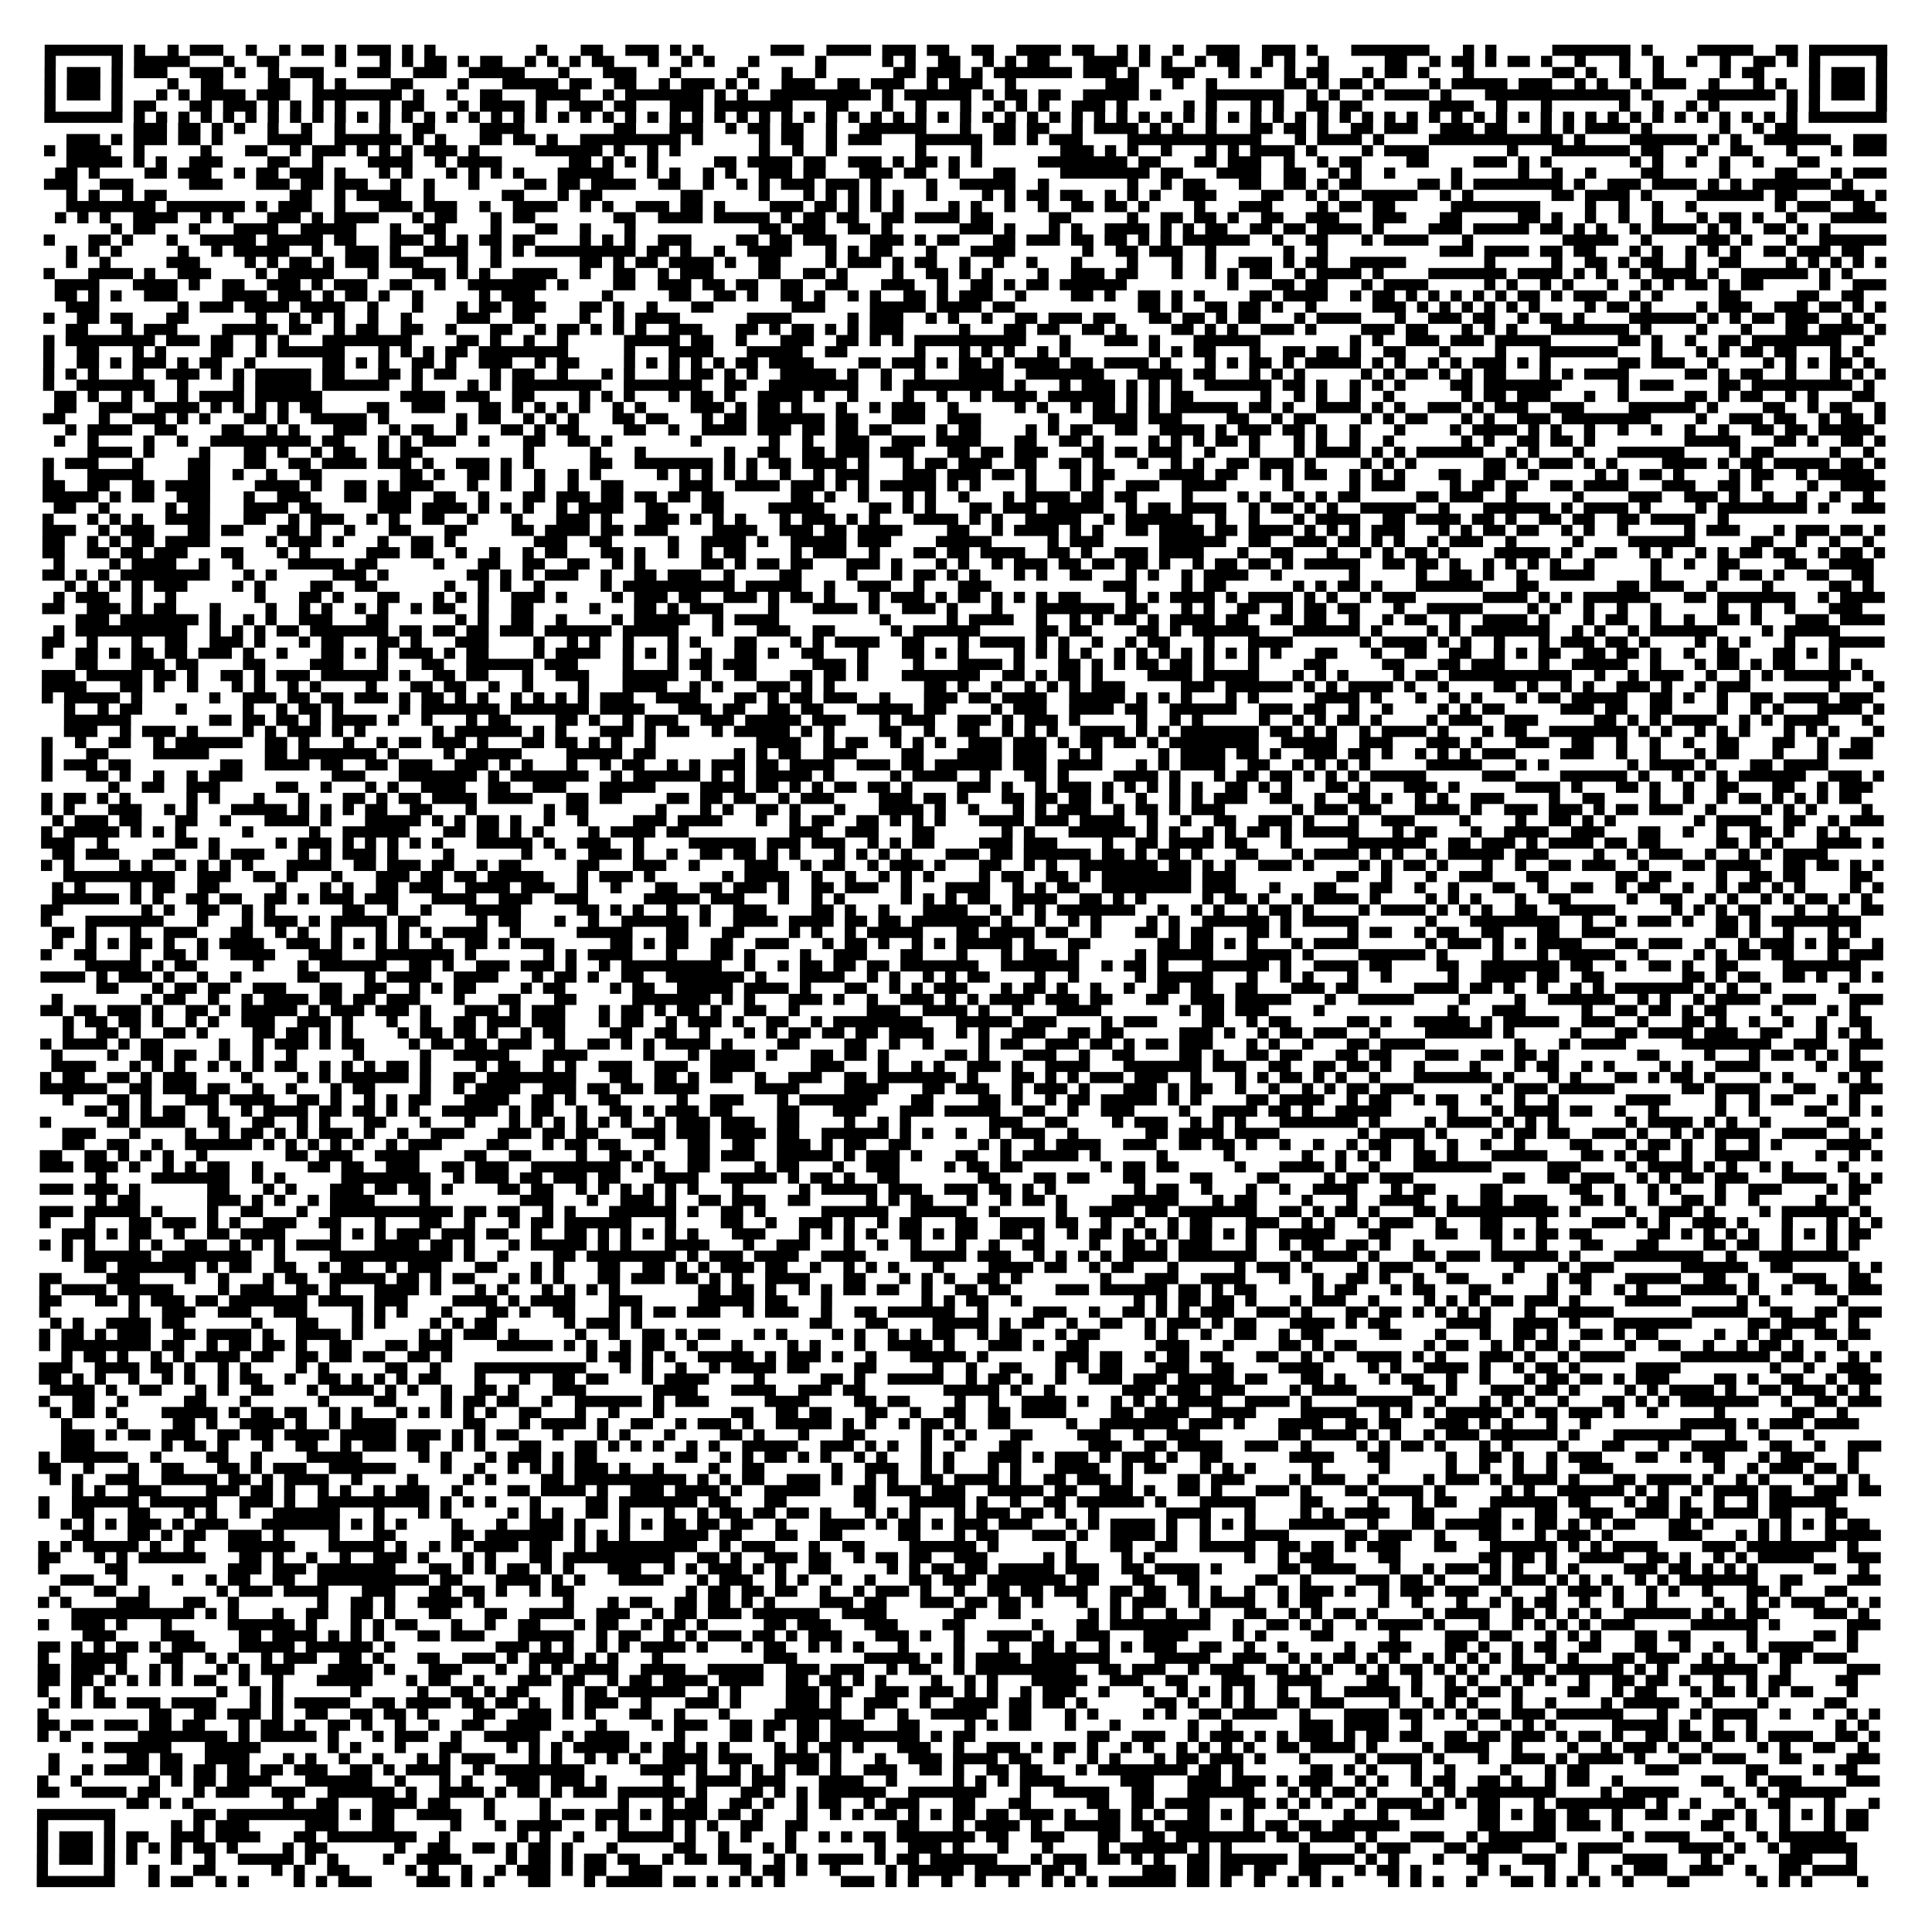<?xml version="1.0" encoding="UTF-8"?>
<svg xmlns="http://www.w3.org/2000/svg" height="1384" width="1384" class="pyqrcode"><path transform="scale(8)" stroke="#000" class="pyqrline" d="M4 4.5h7m1 0h1m2 0h1m1 0h3m2 0h1m2 0h1m1 0h2m1 0h1m1 0h3m1 0h1m1 0h1m9 0h1m3 0h2m2 0h3m1 0h1m1 0h1m6 0h3m2 0h4m1 0h3m1 0h2m2 0h2m2 0h4m1 0h2m2 0h1m1 0h1m2 0h1m2 0h3m2 0h3m1 0h1m3 0h7m3 0h1m1 0h1m5 0h7m1 0h1m4 0h5m2 0h2m1 0h7m-165 1h1m5 0h1m1 0h5m3 0h1m2 0h2m5 0h1m3 0h1m1 0h1m1 0h2m1 0h1m1 0h2m2 0h1m1 0h1m1 0h1m1 0h2m3 0h1m2 0h1m1 0h1m3 0h1m5 0h1m5 0h1m1 0h1m2 0h2m2 0h1m1 0h1m1 0h2m3 0h4m1 0h1m1 0h1m2 0h1m1 0h2m2 0h1m1 0h1m2 0h1m5 0h2m2 0h1m1 0h2m1 0h1m1 0h2m1 0h1m2 0h1m3 0h1m2 0h1m2 0h1m2 0h1m2 0h2m1 0h1m1 0h1m5 0h1m-165 1h1m1 0h3m1 0h1m1 0h3m2 0h3m1 0h1m2 0h1m1 0h3m3 0h3m2 0h3m2 0h5m3 0h1m3 0h3m3 0h1m5 0h1m3 0h1m2 0h1m6 0h2m1 0h3m1 0h1m1 0h7m1 0h3m1 0h1m2 0h3m3 0h1m1 0h1m2 0h1m1 0h2m3 0h1m1 0h2m1 0h1m3 0h1m7 0h2m1 0h1m2 0h1m2 0h1m5 0h1m1 0h2m4 0h1m1 0h3m1 0h1m-165 1h1m1 0h3m1 0h1m4 0h1m2 0h2m4 0h2m2 0h1m1 0h1m4 0h2m4 0h1m3 0h5m1 0h2m2 0h2m2 0h1m1 0h3m1 0h1m1 0h1m2 0h3m2 0h2m1 0h3m2 0h1m1 0h3m2 0h1m8 0h3m3 0h1m2 0h1m6 0h2m1 0h1m1 0h2m1 0h1m4 0h1m1 0h5m1 0h3m2 0h1m1 0h1m2 0h1m1 0h3m2 0h1m3 0h1m1 0h1m2 0h1m1 0h3m1 0h1m-165 1h1m1 0h3m1 0h1m3 0h1m1 0h1m1 0h4m1 0h3m2 0h8m1 0h1m2 0h1m2 0h2m3 0h4m2 0h1m1 0h7m1 0h1m1 0h1m2 0h9m1 0h1m1 0h6m1 0h1m1 0h2m1 0h2m2 0h5m1 0h1m4 0h7m2 0h1m1 0h1m2 0h1m1 0h4m1 0h1m3 0h13m1 0h1m4 0h7m1 0h1m1 0h1m1 0h3m1 0h1m-165 1h1m5 0h1m1 0h2m3 0h2m1 0h3m1 0h1m1 0h1m1 0h1m1 0h1m3 0h1m1 0h2m3 0h1m1 0h4m1 0h1m2 0h3m1 0h2m3 0h3m1 0h7m3 0h2m3 0h1m2 0h1m3 0h1m2 0h1m1 0h1m1 0h1m2 0h3m1 0h1m5 0h1m1 0h1m3 0h1m1 0h1m2 0h2m1 0h2m6 0h4m2 0h1m3 0h1m6 0h1m2 0h1m2 0h1m1 0h1m6 0h1m1 0h1m5 0h1m-165 1h7m1 0h1m1 0h1m1 0h1m1 0h1m1 0h1m1 0h1m1 0h1m1 0h1m1 0h1m1 0h1m1 0h1m1 0h1m1 0h1m1 0h1m1 0h1m1 0h1m1 0h1m1 0h1m1 0h1m1 0h1m1 0h1m1 0h1m1 0h1m1 0h1m1 0h1m1 0h1m1 0h1m1 0h1m1 0h1m1 0h1m1 0h1m1 0h1m1 0h1m1 0h1m1 0h1m1 0h1m1 0h1m1 0h1m1 0h1m1 0h1m1 0h1m1 0h1m1 0h1m1 0h1m1 0h1m1 0h1m1 0h1m1 0h1m1 0h1m1 0h1m1 0h1m1 0h1m1 0h1m1 0h1m1 0h1m1 0h1m1 0h1m1 0h1m1 0h1m1 0h1m1 0h1m1 0h1m1 0h1m1 0h1m1 0h1m1 0h1m1 0h1m1 0h1m1 0h1m1 0h1m1 0h1m1 0h1m1 0h1m1 0h1m1 0h1m1 0h7m-157 1h3m1 0h2m1 0h1m1 0h1m2 0h1m2 0h1m2 0h1m3 0h1m2 0h2m4 0h4m8 0h2m3 0h3m2 0h1m1 0h2m1 0h2m2 0h1m2 0h6m3 0h1m2 0h2m1 0h2m2 0h1m1 0h4m1 0h1m1 0h1m2 0h1m3 0h2m1 0h2m1 0h1m2 0h2m1 0h3m2 0h3m1 0h2m3 0h1m1 0h1m1 0h4m1 0h1m6 0h1m2 0h1m1 0h2m-155 1h3m1 0h1m1 0h3m1 0h2m1 0h1m4 0h4m2 0h6m1 0h1m1 0h1m3 0h2m1 0h2m1 0h1m2 0h9m1 0h1m5 0h1m1 0h2m2 0h1m1 0h3m3 0h6m1 0h2m1 0h1m1 0h3m4 0h12m3 0h1m1 0h4m1 0h1m4 0h12m1 0h1m4 0h6m1 0h1m1 0h1m2 0h6m2 0h3m-165 1h1m1 0h4m2 0h1m5 0h1m3 0h2m2 0h1m1 0h3m1 0h1m1 0h1m1 0h1m1 0h3m1 0h1m5 0h6m1 0h1m2 0h1m1 0h1m7 0h1m2 0h1m2 0h1m7 0h1m4 0h1m7 0h3m1 0h1m1 0h1m2 0h1m3 0h1m1 0h1m1 0h4m1 0h1m4 0h1m1 0h4m7 0h1m3 0h7m1 0h2m3 0h1m2 0h2m3 0h1m3 0h1m1 0h3m-163 1h5m1 0h1m1 0h1m2 0h3m4 0h2m2 0h1m4 0h4m2 0h1m1 0h4m6 0h2m1 0h1m1 0h1m1 0h1m5 0h2m1 0h4m1 0h2m2 0h3m1 0h1m1 0h2m1 0h1m1 0h1m5 0h8m1 0h2m3 0h2m1 0h3m2 0h1m2 0h1m1 0h2m4 0h2m4 0h3m1 0h1m1 0h1m7 0h1m1 0h1m2 0h1m2 0h1m2 0h1m3 0h2m-158 1h2m1 0h1m4 0h2m1 0h3m2 0h1m1 0h2m1 0h3m1 0h1m3 0h1m1 0h1m3 0h1m1 0h1m1 0h1m1 0h1m3 0h5m3 0h1m1 0h1m2 0h1m1 0h1m2 0h3m1 0h2m3 0h3m1 0h2m2 0h1m3 0h2m4 0h8m1 0h2m3 0h4m2 0h2m2 0h1m1 0h1m2 0h1m5 0h1m5 0h1m2 0h1m2 0h1m4 0h2m5 0h1m4 0h2m3 0h1m1 0h3m-165 1h3m2 0h3m5 0h3m3 0h3m1 0h2m1 0h3m2 0h1m2 0h1m3 0h1m4 0h2m1 0h2m1 0h4m2 0h2m2 0h1m2 0h1m1 0h1m1 0h3m1 0h3m1 0h1m4 0h1m2 0h5m2 0h1m7 0h1m2 0h1m1 0h2m3 0h2m2 0h2m1 0h1m1 0h2m5 0h2m1 0h1m1 0h8m1 0h1m2 0h3m1 0h4m1 0h1m1 0h1m1 0h7m1 0h1m-160 1h1m1 0h1m2 0h1m1 0h2m11 0h2m2 0h1m1 0h4m2 0h1m6 0h2m3 0h1m1 0h2m7 0h2m5 0h1m3 0h1m1 0h1m1 0h1m1 0h1m1 0h1m2 0h1m4 0h1m1 0h1m1 0h2m1 0h2m2 0h1m1 0h1m1 0h1m2 0h3m4 0h2m2 0h1m1 0h1m2 0h5m2 0h1m1 0h1m7 0h2m1 0h4m1 0h1m4 0h6m1 0h2m3 0h3m1 0h1m-163 1h8m1 0h7m1 0h1m1 0h3m2 0h1m3 0h3m1 0h3m2 0h1m2 0h4m2 0h1m1 0h1m2 0h3m1 0h2m1 0h1m4 0h3m1 0h2m1 0h1m1 0h1m1 0h1m4 0h1m1 0h1m2 0h1m2 0h1m2 0h2m1 0h2m1 0h1m4 0h1m3 0h3m4 0h1m1 0h2m1 0h2m5 0h8m4 0h1m2 0h1m2 0h1m2 0h1m7 0h1m1 0h3m2 0h2m-163 1h1m1 0h1m1 0h1m2 0h4m2 0h1m1 0h1m3 0h3m1 0h1m1 0h4m3 0h1m1 0h2m3 0h1m1 0h2m7 0h2m2 0h4m1 0h5m1 0h1m1 0h2m1 0h2m2 0h2m1 0h4m1 0h2m5 0h2m5 0h1m2 0h2m1 0h2m1 0h1m2 0h2m2 0h3m3 0h3m3 0h2m5 0h2m1 0h1m2 0h1m2 0h1m2 0h1m3 0h1m1 0h2m1 0h1m2 0h1m3 0h5m-159 1h1m1 0h2m3 0h1m3 0h4m2 0h5m3 0h1m2 0h2m4 0h1m3 0h2m2 0h1m3 0h1m11 0h2m1 0h3m2 0h2m1 0h1m6 0h3m1 0h1m3 0h1m1 0h1m2 0h4m1 0h1m1 0h1m1 0h2m2 0h2m1 0h2m1 0h4m1 0h1m4 0h3m1 0h5m1 0h2m1 0h1m1 0h1m2 0h1m1 0h4m1 0h1m1 0h1m2 0h2m1 0h1m1 0h1m-160 1h1m3 0h2m1 0h1m3 0h1m2 0h5m1 0h5m1 0h2m3 0h3m1 0h1m1 0h1m1 0h2m1 0h2m4 0h1m1 0h1m1 0h1m2 0h3m4 0h2m1 0h2m1 0h3m3 0h3m1 0h1m1 0h2m3 0h2m1 0h3m1 0h2m1 0h2m1 0h1m1 0h1m1 0h6m2 0h1m2 0h2m3 0h1m1 0h4m3 0h1m8 0h5m2 0h1m4 0h3m1 0h1m3 0h1m2 0h6m-163 1h1m1 0h1m1 0h1m5 0h1m2 0h1m1 0h5m2 0h1m2 0h3m1 0h1m2 0h4m2 0h1m1 0h1m1 0h9m1 0h2m1 0h1m2 0h1m2 0h4m3 0h1m1 0h1m1 0h2m3 0h1m3 0h4m6 0h1m2 0h2m1 0h3m2 0h1m6 0h1m2 0h1m10 0h3m1 0h4m1 0h2m1 0h2m3 0h1m1 0h1m2 0h1m1 0h1m1 0h1m2 0h2m1 0h3m1 0h2m-161 1h1m2 0h1m5 0h3m4 0h1m1 0h1m1 0h2m1 0h1m1 0h3m1 0h3m3 0h1m2 0h1m7 0h2m1 0h1m1 0h2m1 0h4m1 0h1m2 0h2m4 0h1m1 0h3m1 0h1m1 0h2m2 0h1m2 0h1m2 0h1m3 0h1m4 0h1m3 0h1m2 0h1m2 0h3m1 0h1m1 0h2m2 0h5m7 0h1m5 0h1m2 0h2m1 0h1m1 0h2m2 0h1m2 0h2m4 0h1m1 0h1m1 0h1m1 0h1m1 0h1m-165 1h1m3 0h4m1 0h1m2 0h3m4 0h1m1 0h5m3 0h1m3 0h3m1 0h1m1 0h1m2 0h4m2 0h1m2 0h2m2 0h1m1 0h3m4 0h2m2 0h2m1 0h1m4 0h1m2 0h2m1 0h1m1 0h1m4 0h1m2 0h3m1 0h2m3 0h1m2 0h1m1 0h1m1 0h2m2 0h1m1 0h4m1 0h1m4 0h7m1 0h4m1 0h1m1 0h1m2 0h1m1 0h4m1 0h1m2 0h6m1 0h1m1 0h1m-161 1h4m3 0h4m1 0h1m2 0h2m2 0h3m1 0h1m1 0h3m2 0h2m2 0h1m2 0h7m1 0h1m4 0h2m2 0h3m1 0h2m1 0h2m2 0h2m2 0h2m3 0h3m2 0h1m2 0h2m1 0h1m1 0h2m1 0h6m9 0h1m3 0h2m1 0h2m3 0h1m1 0h4m5 0h1m1 0h1m2 0h1m1 0h1m3 0h1m2 0h1m1 0h1m1 0h2m1 0h1m1 0h2m5 0h1m2 0h3m-164 1h2m1 0h1m1 0h1m2 0h3m4 0h4m1 0h3m1 0h1m1 0h2m1 0h1m2 0h1m5 0h1m1 0h3m6 0h1m5 0h2m2 0h2m1 0h1m2 0h2m1 0h1m2 0h1m1 0h1m2 0h2m1 0h1m1 0h3m2 0h1m4 0h2m1 0h1m2 0h2m1 0h1m1 0h1m4 0h2m1 0h4m2 0h1m1 0h2m1 0h1m1 0h1m1 0h1m1 0h1m1 0h1m1 0h2m1 0h1m1 0h3m2 0h1m1 0h1m5 0h2m5 0h2m2 0h2m-161 1h3m7 0h1m1 0h3m1 0h4m1 0h4m2 0h1m3 0h1m3 0h1m1 0h2m1 0h3m3 0h2m1 0h1m2 0h1m3 0h2m7 0h3m4 0h5m1 0h4m1 0h2m11 0h2m1 0h1m2 0h2m1 0h2m1 0h1m2 0h1m5 0h3m1 0h1m1 0h1m1 0h1m1 0h1m1 0h1m1 0h1m4 0h1m1 0h2m1 0h1m4 0h1m1 0h3m2 0h3m1 0h2m1 0h1m1 0h1m-165 1h1m2 0h2m1 0h2m3 0h2m6 0h1m2 0h1m1 0h1m1 0h1m2 0h1m2 0h1m4 0h3m2 0h2m4 0h1m2 0h1m1 0h4m6 0h4m5 0h1m1 0h3m2 0h1m1 0h1m2 0h1m2 0h2m1 0h3m1 0h2m3 0h2m1 0h2m1 0h1m1 0h2m3 0h1m1 0h4m3 0h1m2 0h3m1 0h2m2 0h1m1 0h2m1 0h1m4 0h6m1 0h1m1 0h1m1 0h2m1 0h3m2 0h1m1 0h1m-162 1h2m3 0h1m1 0h3m4 0h5m1 0h2m2 0h1m1 0h2m2 0h2m2 0h1m3 0h2m2 0h1m1 0h2m1 0h1m1 0h1m1 0h1m2 0h3m3 0h2m1 0h1m1 0h2m1 0h1m1 0h1m1 0h3m5 0h1m3 0h2m1 0h2m2 0h2m1 0h1m4 0h2m1 0h1m1 0h1m2 0h3m1 0h1m4 0h3m1 0h2m3 0h1m1 0h1m1 0h1m3 0h7m1 0h1m4 0h1m3 0h1m3 0h2m1 0h4m1 0h1m-165 1h1m1 0h8m1 0h3m1 0h2m2 0h1m1 0h1m3 0h8m4 0h2m1 0h1m2 0h1m2 0h1m5 0h5m1 0h2m2 0h1m3 0h3m2 0h2m1 0h1m1 0h1m1 0h10m3 0h1m3 0h3m1 0h1m3 0h6m8 0h1m1 0h1m2 0h3m1 0h3m1 0h5m6 0h2m1 0h1m2 0h1m2 0h2m1 0h8m2 0h1m-164 1h1m2 0h2m3 0h1m1 0h1m4 0h2m2 0h1m1 0h6m3 0h1m1 0h1m1 0h1m1 0h2m1 0h8m5 0h1m3 0h4m3 0h5m2 0h2m6 0h1m3 0h1m1 0h1m1 0h1m2 0h1m1 0h1m7 0h1m1 0h1m1 0h2m3 0h1m2 0h2m1 0h2m1 0h1m2 0h2m3 0h1m4 0h1m3 0h7m3 0h1m3 0h1m1 0h1m1 0h2m1 0h2m3 0h1m1 0h1m-163 1h1m2 0h2m1 0h1m1 0h3m1 0h1m1 0h2m2 0h1m6 0h2m1 0h1m1 0h1m2 0h2m1 0h1m2 0h3m2 0h1m1 0h2m4 0h1m1 0h1m1 0h1m1 0h1m1 0h1m1 0h2m1 0h4m4 0h2m1 0h3m1 0h1m1 0h2m1 0h1m1 0h4m1 0h2m1 0h4m1 0h1m3 0h1m1 0h1m1 0h2m1 0h1m1 0h5m1 0h1m1 0h1m2 0h1m1 0h1m1 0h3m1 0h1m1 0h1m6 0h2m1 0h3m2 0h1m4 0h1m1 0h1m1 0h1m1 0h2m1 0h1m-164 1h1m1 0h1m1 0h1m3 0h1m2 0h3m1 0h1m1 0h1m1 0h5m1 0h2m3 0h2m1 0h1m1 0h2m3 0h1m1 0h2m2 0h1m3 0h1m1 0h1m3 0h1m1 0h2m1 0h1m1 0h1m2 0h5m1 0h1m2 0h1m2 0h1m3 0h4m2 0h7m3 0h4m1 0h2m3 0h1m1 0h1m1 0h1m5 0h1m1 0h1m1 0h2m1 0h1m1 0h1m1 0h2m3 0h1m1 0h1m1 0h4m5 0h2m1 0h1m1 0h2m2 0h1m3 0h1m1 0h1m1 0h1m-165 1h1m2 0h7m2 0h1m4 0h1m1 0h5m1 0h6m2 0h1m4 0h1m1 0h1m1 0h8m2 0h7m2 0h2m2 0h8m2 0h1m1 0h9m1 0h1m3 0h1m1 0h3m1 0h1m1 0h1m1 0h1m2 0h6m1 0h2m1 0h1m2 0h1m1 0h1m1 0h1m4 0h2m1 0h7m5 0h1m1 0h3m4 0h2m1 0h9m1 0h1m-163 1h2m1 0h1m2 0h1m1 0h1m2 0h1m1 0h4m1 0h6m7 0h4m1 0h3m2 0h2m4 0h1m1 0h1m1 0h1m3 0h1m1 0h2m1 0h1m2 0h4m1 0h1m2 0h1m4 0h1m2 0h1m2 0h1m1 0h4m1 0h6m1 0h1m1 0h1m1 0h2m6 0h1m2 0h1m1 0h1m2 0h1m2 0h1m6 0h1m1 0h2m1 0h3m3 0h1m2 0h1m5 0h2m1 0h1m1 0h2m2 0h1m1 0h1m3 0h2m-163 1h2m2 0h3m2 0h4m1 0h1m1 0h1m1 0h1m1 0h1m1 0h2m4 0h2m2 0h3m3 0h2m1 0h1m1 0h1m1 0h1m1 0h1m2 0h1m1 0h1m4 0h3m1 0h1m1 0h2m1 0h1m3 0h1m2 0h1m1 0h3m2 0h1m5 0h1m1 0h1m2 0h1m1 0h2m1 0h1m1 0h1m1 0h6m1 0h2m1 0h1m2 0h4m1 0h1m1 0h1m2 0h3m1 0h1m1 0h3m2 0h3m4 0h6m1 0h1m4 0h2m2 0h1m1 0h2m2 0h1m-165 1h2m3 0h1m2 0h3m1 0h1m1 0h1m3 0h2m1 0h1m2 0h5m1 0h1m6 0h1m1 0h2m2 0h1m1 0h1m1 0h1m3 0h2m1 0h2m3 0h1m1 0h2m1 0h6m1 0h2m3 0h3m2 0h3m6 0h1m3 0h4m1 0h3m4 0h2m2 0h1m1 0h2m4 0h1m1 0h1m1 0h2m3 0h1m1 0h1m2 0h3m1 0h8m4 0h1m2 0h3m1 0h2m2 0h1m1 0h2m1 0h1m-163 1h1m1 0h4m2 0h2m4 0h2m2 0h1m1 0h1m3 0h3m2 0h1m1 0h2m2 0h1m3 0h2m1 0h1m1 0h2m4 0h2m2 0h1m2 0h4m1 0h3m1 0h2m1 0h2m1 0h2m4 0h1m1 0h2m4 0h1m1 0h1m1 0h2m2 0h2m2 0h4m1 0h1m1 0h3m1 0h2m1 0h1m2 0h1m3 0h1m4 0h1m1 0h4m1 0h1m1 0h1m2 0h1m2 0h1m2 0h1m2 0h1m2 0h1m2 0h2m1 0h2m1 0h5m-163 1h1m2 0h1m4 0h1m2 0h1m2 0h9m1 0h2m3 0h1m1 0h1m1 0h3m2 0h1m3 0h2m2 0h2m1 0h1m7 0h1m6 0h1m2 0h1m2 0h3m2 0h3m1 0h4m3 0h2m2 0h2m1 0h1m4 0h1m1 0h1m1 0h1m1 0h2m1 0h1m3 0h1m1 0h1m2 0h1m2 0h1m6 0h1m1 0h1m2 0h2m1 0h2m1 0h1m8 0h5m3 0h2m1 0h1m2 0h2m1 0h1m-161 1h4m1 0h1m4 0h1m3 0h2m1 0h1m2 0h1m1 0h2m2 0h1m1 0h2m9 0h1m5 0h1m3 0h1m7 0h1m2 0h2m2 0h2m1 0h3m1 0h3m3 0h2m1 0h2m1 0h3m3 0h2m1 0h2m1 0h3m2 0h1m3 0h1m3 0h1m1 0h4m1 0h1m1 0h1m1 0h6m2 0h1m1 0h1m3 0h1m3 0h6m4 0h1m1 0h2m5 0h1m2 0h1m-164 1h1m1 0h3m3 0h1m4 0h2m3 0h2m2 0h2m1 0h4m1 0h3m1 0h1m2 0h3m1 0h1m1 0h1m5 0h2m2 0h7m1 0h1m1 0h1m1 0h2m1 0h4m1 0h1m3 0h1m1 0h2m1 0h3m2 0h2m2 0h2m1 0h1m3 0h1m2 0h1m1 0h1m2 0h2m1 0h3m1 0h1m4 0h1m1 0h1m1 0h1m6 0h2m1 0h1m1 0h3m1 0h1m1 0h1m4 0h4m1 0h1m1 0h2m1 0h5m1 0h2m1 0h1m-165 1h1m3 0h5m4 0h2m2 0h1m2 0h1m2 0h2m7 0h2m1 0h1m2 0h2m1 0h1m2 0h1m2 0h1m1 0h1m5 0h1m1 0h1m1 0h1m1 0h1m1 0h1m2 0h1m2 0h1m1 0h3m3 0h3m1 0h3m1 0h2m1 0h1m3 0h1m1 0h2m4 0h4m1 0h2m2 0h1m1 0h1m1 0h2m2 0h1m1 0h1m1 0h1m3 0h2m2 0h2m2 0h1m5 0h1m1 0h1m1 0h2m1 0h1m4 0h1m1 0h2m2 0h1m1 0h5m-164 1h2m2 0h2m2 0h2m1 0h4m4 0h4m1 0h1m2 0h2m1 0h1m1 0h3m3 0h1m2 0h1m2 0h1m2 0h1m2 0h2m5 0h3m2 0h4m1 0h3m1 0h1m1 0h1m1 0h5m1 0h1m1 0h1m4 0h1m3 0h1m1 0h1m2 0h3m2 0h4m5 0h1m5 0h1m1 0h3m4 0h1m1 0h2m1 0h2m2 0h2m1 0h4m3 0h3m2 0h2m1 0h1m4 0h1m2 0h4m-165 1h5m1 0h1m1 0h2m2 0h3m3 0h1m2 0h3m3 0h2m1 0h3m2 0h2m2 0h1m3 0h2m1 0h3m1 0h2m1 0h2m1 0h2m1 0h2m6 0h2m1 0h1m2 0h1m3 0h1m1 0h1m2 0h1m3 0h1m1 0h4m1 0h2m1 0h2m4 0h1m4 0h1m1 0h1m2 0h1m1 0h1m1 0h2m5 0h2m1 0h3m2 0h1m5 0h1m4 0h3m2 0h3m1 0h1m2 0h1m2 0h1m2 0h1m2 0h1m-163 1h2m2 0h1m5 0h1m1 0h2m3 0h4m1 0h2m5 0h3m1 0h4m1 0h1m1 0h1m1 0h1m2 0h1m1 0h4m2 0h2m3 0h2m4 0h5m4 0h2m1 0h1m1 0h1m3 0h2m1 0h3m1 0h5m2 0h1m1 0h2m1 0h4m2 0h1m1 0h2m1 0h1m1 0h1m2 0h5m2 0h1m3 0h6m1 0h1m1 0h4m1 0h1m4 0h1m1 0h8m1 0h1m2 0h3m-165 1h1m3 0h1m1 0h1m1 0h1m2 0h4m3 0h2m2 0h1m1 0h3m2 0h1m1 0h1m2 0h2m2 0h1m3 0h1m3 0h3m1 0h1m3 0h3m1 0h1m1 0h1m1 0h1m3 0h1m1 0h3m1 0h1m1 0h1m3 0h4m1 0h1m1 0h1m2 0h5m2 0h1m1 0h6m2 0h1m2 0h1m3 0h1m1 0h4m2 0h2m1 0h4m1 0h2m1 0h1m2 0h2m1 0h2m2 0h2m1 0h4m2 0h1m-151 1h3m2 0h1m1 0h3m3 0h2m1 0h2m3 0h2m1 0h1m2 0h1m3 0h2m3 0h2m4 0h2m1 0h4m1 0h2m1 0h3m4 0h4m2 0h3m1 0h2m1 0h4m4 0h2m2 0h1m1 0h4m1 0h1m1 0h1m2 0h2m1 0h4m1 0h2m1 0h4m1 0h1m1 0h1m1 0h1m1 0h3m3 0h1m1 0h1m1 0h2m1 0h2m2 0h1m1 0h1m2 0h1m5 0h1m1 0h3m3 0h1m1 0h3m1 0h2m1 0h1m-165 1h2m2 0h1m1 0h1m1 0h2m1 0h4m5 0h1m1 0h3m1 0h1m3 0h1m2 0h2m1 0h1m7 0h3m2 0h2m5 0h1m2 0h4m1 0h1m2 0h5m1 0h3m4 0h5m5 0h1m1 0h3m5 0h6m2 0h2m2 0h3m1 0h2m1 0h1m1 0h1m2 0h1m1 0h3m2 0h1m5 0h1m4 0h6m5 0h2m2 0h1m2 0h1m2 0h1m-164 1h2m2 0h2m1 0h2m1 0h3m3 0h2m3 0h1m1 0h1m5 0h3m1 0h2m2 0h1m2 0h1m2 0h1m1 0h2m3 0h2m1 0h1m2 0h1m2 0h1m1 0h2m4 0h1m1 0h3m2 0h1m3 0h2m1 0h2m1 0h4m2 0h2m1 0h1m2 0h3m1 0h4m3 0h1m2 0h2m3 0h1m2 0h1m1 0h1m1 0h2m1 0h1m4 0h5m1 0h1m2 0h2m2 0h1m1 0h1m2 0h1m1 0h1m1 0h2m1 0h2m2 0h1m1 0h2m1 0h1m-164 1h1m4 0h1m1 0h4m2 0h1m2 0h1m4 0h5m1 0h2m5 0h1m3 0h2m2 0h2m2 0h2m2 0h1m1 0h1m5 0h2m1 0h1m1 0h2m1 0h2m3 0h3m1 0h1m3 0h1m1 0h1m2 0h1m1 0h3m1 0h2m1 0h2m1 0h2m1 0h1m2 0h1m1 0h2m1 0h2m1 0h1m1 0h5m2 0h2m1 0h2m1 0h1m2 0h1m1 0h1m1 0h1m1 0h1m2 0h1m5 0h1m2 0h1m2 0h2m4 0h2m2 0h4m-164 1h2m1 0h1m1 0h1m1 0h8m3 0h1m1 0h1m5 0h3m1 0h1m7 0h2m1 0h1m1 0h1m1 0h3m2 0h1m2 0h2m1 0h3m2 0h1m4 0h2m4 0h1m3 0h1m1 0h2m1 0h1m1 0h1m3 0h1m1 0h1m2 0h2m3 0h1m1 0h1m2 0h1m1 0h4m2 0h1m6 0h1m5 0h1m2 0h2m1 0h1m2 0h1m2 0h4m5 0h1m5 0h1m1 0h2m1 0h1m2 0h2m2 0h2m-162 1h1m1 0h1m1 0h1m1 0h1m1 0h3m4 0h1m1 0h1m4 0h2m2 0h2m6 0h1m2 0h1m1 0h1m2 0h1m5 0h1m1 0h10m1 0h5m2 0h1m2 0h3m2 0h1m3 0h3m10 0h3m4 0h1m1 0h2m6 0h1m1 0h1m1 0h2m1 0h1m3 0h6m3 0h2m7 0h2m1 0h3m2 0h1m4 0h1m5 0h2m1 0h1m-163 1h1m1 0h3m2 0h1m2 0h1m7 0h1m3 0h2m1 0h1m3 0h2m3 0h1m1 0h1m1 0h1m2 0h3m1 0h1m4 0h1m1 0h3m1 0h2m2 0h3m1 0h1m1 0h2m1 0h1m3 0h1m1 0h3m1 0h1m1 0h2m1 0h1m1 0h1m1 0h1m1 0h2m4 0h1m1 0h1m1 0h4m1 0h1m1 0h4m1 0h1m1 0h1m2 0h1m1 0h3m6 0h4m1 0h1m1 0h1m1 0h6m3 0h2m1 0h7m2 0h1m1 0h4m-165 1h2m2 0h3m1 0h1m1 0h2m3 0h1m4 0h1m2 0h1m1 0h1m2 0h1m1 0h1m2 0h1m1 0h2m2 0h1m2 0h2m5 0h1m3 0h2m1 0h1m1 0h3m4 0h1m3 0h4m1 0h1m2 0h3m1 0h1m3 0h1m3 0h7m1 0h2m3 0h1m1 0h1m2 0h2m2 0h1m1 0h2m1 0h2m3 0h1m2 0h5m4 0h1m1 0h1m2 0h1m2 0h1m2 0h1m5 0h1m2 0h1m2 0h1m3 0h3m-160 1h3m1 0h7m1 0h1m2 0h1m1 0h1m2 0h3m3 0h2m6 0h1m1 0h1m2 0h2m2 0h1m4 0h1m1 0h5m2 0h1m1 0h4m9 0h1m5 0h1m1 0h4m2 0h1m2 0h1m1 0h1m1 0h2m1 0h1m1 0h4m1 0h2m2 0h2m1 0h2m2 0h1m2 0h1m1 0h2m2 0h1m2 0h4m1 0h1m3 0h1m1 0h2m2 0h1m2 0h1m2 0h2m1 0h1m3 0h3m1 0h4m-164 1h1m1 0h10m2 0h1m1 0h1m1 0h1m1 0h2m1 0h7m1 0h2m1 0h2m1 0h2m1 0h3m1 0h6m1 0h5m3 0h1m3 0h3m2 0h2m5 0h1m1 0h6m5 0h2m1 0h2m4 0h2m1 0h1m1 0h6m3 0h6m1 0h1m4 0h1m1 0h1m1 0h7m2 0h1m1 0h1m2 0h1m1 0h6m4 0h1m1 0h5m-161 1h2m2 0h1m3 0h1m2 0h2m2 0h3m1 0h1m3 0h1m1 0h2m3 0h2m1 0h1m3 0h3m4 0h1m2 0h1m1 0h1m2 0h1m3 0h1m1 0h1m3 0h2m3 0h1m1 0h1m1 0h4m2 0h2m3 0h1m1 0h4m1 0h1m1 0h1m2 0h1m2 0h1m1 0h2m3 0h1m3 0h4m6 0h1m1 0h4m1 0h1m1 0h1m2 0h1m3 0h1m1 0h3m1 0h2m1 0h1m4 0h1m1 0h1m1 0h1m3 0h1m3 0h5m-165 1h1m2 0h2m1 0h1m1 0h2m1 0h2m1 0h3m1 0h1m2 0h1m3 0h2m1 0h1m1 0h1m1 0h3m1 0h1m1 0h2m4 0h1m1 0h4m2 0h1m1 0h1m1 0h1m2 0h1m2 0h2m1 0h1m2 0h2m3 0h1m3 0h2m1 0h1m1 0h1m4 0h1m1 0h1m1 0h1m1 0h1m2 0h1m1 0h1m1 0h1m1 0h1m1 0h1m1 0h1m1 0h1m1 0h1m3 0h2m3 0h1m2 0h2m2 0h2m2 0h1m1 0h1m1 0h2m2 0h2m1 0h2m1 0h1m2 0h1m2 0h2m3 0h2m1 0h1m1 0h1m-158 1h2m3 0h3m1 0h2m4 0h2m4 0h3m3 0h1m3 0h2m2 0h6m1 0h3m4 0h1m3 0h1m1 0h2m1 0h3m5 0h3m1 0h1m4 0h1m3 0h4m1 0h1m3 0h2m1 0h1m1 0h1m1 0h2m1 0h2m1 0h1m3 0h1m4 0h2m5 0h2m3 0h2m1 0h3m3 0h1m2 0h5m2 0h1m3 0h1m1 0h2m1 0h1m1 0h2m3 0h1m1 0h1m-163 1h3m1 0h5m1 0h2m1 0h1m2 0h2m1 0h1m1 0h3m1 0h6m1 0h1m2 0h2m1 0h2m3 0h1m2 0h3m3 0h5m2 0h1m2 0h2m3 0h2m1 0h2m1 0h1m3 0h7m2 0h2m1 0h1m1 0h2m1 0h1m4 0h4m1 0h5m3 0h1m1 0h1m1 0h1m4 0h1m1 0h2m1 0h11m2 0h1m2 0h1m1 0h3m2 0h1m2 0h1m1 0h1m1 0h6m1 0h1m-164 1h4m3 0h2m1 0h1m2 0h1m3 0h1m1 0h1m2 0h1m1 0h1m4 0h1m3 0h2m1 0h2m2 0h1m2 0h1m4 0h1m3 0h4m2 0h1m1 0h1m3 0h3m1 0h1m1 0h1m8 0h2m1 0h1m2 0h1m2 0h1m1 0h1m1 0h1m1 0h3m5 0h3m1 0h6m1 0h1m1 0h1m1 0h4m1 0h1m2 0h1m4 0h2m1 0h1m2 0h1m1 0h1m2 0h3m1 0h1m2 0h1m1 0h3m7 0h1m3 0h1m-165 1h1m1 0h5m1 0h1m6 0h1m2 0h3m1 0h2m1 0h2m1 0h3m1 0h1m1 0h2m1 0h1m1 0h1m2 0h1m1 0h1m1 0h1m1 0h1m1 0h3m2 0h4m3 0h2m1 0h1m1 0h2m1 0h3m2 0h1m3 0h3m1 0h2m1 0h4m2 0h5m1 0h1m1 0h1m1 0h1m3 0h1m1 0h1m5 0h4m1 0h1m3 0h1m2 0h1m1 0h1m3 0h1m1 0h2m1 0h5m2 0h2m1 0h1m2 0h1m2 0h2m1 0h4m1 0h3m-162 1h1m2 0h1m1 0h2m3 0h1m5 0h1m2 0h1m1 0h2m1 0h1m5 0h1m1 0h7m1 0h7m1 0h4m3 0h3m1 0h2m2 0h2m1 0h2m3 0h5m1 0h2m4 0h1m1 0h3m2 0h4m1 0h2m2 0h6m2 0h3m1 0h2m2 0h1m2 0h1m4 0h1m1 0h1m1 0h2m5 0h3m1 0h2m2 0h2m4 0h1m2 0h1m1 0h1m3 0h4m1 0h1m-163 1h6m7 0h2m1 0h2m1 0h2m1 0h1m1 0h4m1 0h1m2 0h1m3 0h1m1 0h2m4 0h2m1 0h1m2 0h1m1 0h3m2 0h3m1 0h5m1 0h3m3 0h1m1 0h3m2 0h3m1 0h1m1 0h3m1 0h1m5 0h1m2 0h1m1 0h1m5 0h1m2 0h1m1 0h1m1 0h2m1 0h1m4 0h1m1 0h3m2 0h3m5 0h2m1 0h1m1 0h1m1 0h4m2 0h1m1 0h1m1 0h4m3 0h1m-162 1h3m2 0h1m1 0h3m1 0h1m4 0h1m1 0h1m1 0h3m1 0h1m1 0h1m6 0h1m1 0h6m1 0h1m1 0h1m3 0h3m1 0h1m1 0h2m2 0h1m1 0h5m1 0h1m1 0h1m4 0h2m2 0h1m2 0h2m2 0h1m1 0h1m1 0h1m2 0h4m1 0h1m1 0h1m1 0h7m1 0h2m1 0h1m1 0h1m2 0h1m1 0h4m1 0h1m3 0h1m1 0h2m2 0h7m1 0h1m1 0h1m2 0h1m1 0h1m1 0h1m3 0h1m1 0h1m1 0h1m3 0h1m-165 1h1m2 0h1m2 0h2m2 0h1m1 0h6m2 0h2m1 0h1m3 0h1m2 0h1m1 0h2m1 0h3m1 0h1m3 0h2m1 0h2m1 0h1m1 0h1m2 0h1m9 0h4m2 0h1m1 0h2m2 0h1m1 0h1m1 0h1m2 0h3m1 0h3m1 0h1m1 0h2m1 0h2m1 0h1m1 0h8m2 0h5m2 0h3m3 0h3m1 0h1m3 0h3m2 0h2m2 0h1m2 0h1m2 0h1m2 0h2m3 0h2m2 0h1m2 0h2m-164 1h1m3 0h2m4 0h5m5 0h2m1 0h7m1 0h1m4 0h1m1 0h5m4 0h5m1 0h2m7 0h1m1 0h1m1 0h2m2 0h3m4 0h2m3 0h4m1 0h3m2 0h1m1 0h1m5 0h1m1 0h4m1 0h2m1 0h1m2 0h3m1 0h2m1 0h1m2 0h1m1 0h1m1 0h1m1 0h3m4 0h3m2 0h1m2 0h1m3 0h1m1 0h2m3 0h1m3 0h1m1 0h3m-164 1h1m1 0h3m1 0h2m8 0h2m2 0h4m1 0h2m2 0h2m1 0h3m2 0h3m1 0h1m1 0h1m3 0h1m2 0h1m1 0h2m2 0h1m1 0h1m1 0h3m1 0h2m1 0h4m2 0h3m1 0h2m1 0h6m1 0h3m1 0h4m3 0h1m1 0h1m1 0h4m2 0h2m2 0h1m1 0h1m1 0h1m1 0h1m5 0h5m3 0h1m1 0h1m7 0h1m1 0h4m1 0h1m3 0h2m1 0h4m-160 1h1m3 0h2m1 0h1m2 0h1m2 0h1m1 0h3m8 0h3m3 0h7m1 0h1m1 0h7m2 0h1m1 0h6m1 0h1m1 0h1m1 0h5m1 0h1m5 0h1m1 0h4m2 0h1m3 0h2m1 0h1m4 0h4m1 0h1m3 0h1m1 0h2m1 0h2m1 0h1m1 0h1m1 0h1m1 0h5m5 0h3m4 0h6m1 0h1m2 0h1m1 0h1m1 0h1m1 0h6m2 0h3m1 0h1m-159 1h1m2 0h2m2 0h3m5 0h2m2 0h1m3 0h1m1 0h1m2 0h4m2 0h2m2 0h3m3 0h5m4 0h4m1 0h2m1 0h1m1 0h1m1 0h2m1 0h2m1 0h1m4 0h3m1 0h1m2 0h1m1 0h3m1 0h1m1 0h1m1 0h1m1 0h1m1 0h1m2 0h2m1 0h1m1 0h1m3 0h2m1 0h1m3 0h3m1 0h1m5 0h4m1 0h1m3 0h2m1 0h1m2 0h1m2 0h2m3 0h2m2 0h1m1 0h3m-164 1h1m1 0h2m1 0h1m1 0h1m5 0h1m1 0h1m3 0h1m3 0h1m3 0h2m1 0h1m1 0h2m1 0h4m1 0h4m3 0h2m1 0h2m4 0h2m1 0h2m1 0h2m2 0h1m1 0h3m4 0h3m1 0h2m1 0h1m3 0h2m1 0h2m1 0h2m1 0h1m2 0h1m2 0h1m1 0h1m1 0h3m2 0h2m2 0h1m2 0h2m1 0h1m2 0h1m1 0h1m2 0h3m4 0h1m2 0h2m4 0h1m2 0h1m2 0h1m1 0h2m1 0h1m1 0h1m1 0h1m1 0h2m-163 1h1m1 0h1m3 0h3m2 0h1m1 0h1m3 0h5m1 0h1m1 0h1m1 0h1m1 0h2m2 0h2m3 0h1m6 0h1m1 0h2m6 0h1m3 0h1m1 0h1m2 0h2m1 0h1m3 0h1m3 0h4m1 0h1m2 0h1m3 0h1m1 0h1m1 0h3m2 0h1m1 0h2m1 0h1m1 0h3m6 0h1m1 0h3m1 0h2m3 0h4m1 0h1m2 0h3m1 0h3m1 0h1m1 0h2m1 0h3m2 0h1m4 0h1m1 0h1m1 0h1m4 0h1m-163 1h1m1 0h3m1 0h2m3 0h2m2 0h1m3 0h4m1 0h1m3 0h5m1 0h1m1 0h1m1 0h2m1 0h1m2 0h1m2 0h1m4 0h3m1 0h4m3 0h1m2 0h1m1 0h2m2 0h2m1 0h1m1 0h1m1 0h1m3 0h4m1 0h3m1 0h4m2 0h1m2 0h1m2 0h2m2 0h3m1 0h1m3 0h1m2 0h3m4 0h1m4 0h1m2 0h2m1 0h1m1 0h1m7 0h1m1 0h4m2 0h2m2 0h1m1 0h3m-165 1h1m1 0h5m1 0h1m1 0h1m1 0h1m5 0h1m5 0h1m2 0h6m3 0h2m1 0h2m1 0h1m1 0h1m4 0h1m1 0h4m1 0h2m9 0h3m2 0h3m3 0h2m6 0h1m1 0h1m3 0h6m1 0h1m1 0h1m2 0h1m1 0h1m1 0h2m1 0h1m1 0h5m3 0h1m1 0h2m3 0h1m2 0h4m2 0h3m3 0h2m2 0h1m2 0h1m2 0h2m1 0h1m2 0h1m1 0h1m-162 1h3m2 0h1m6 0h2m1 0h1m5 0h1m1 0h3m1 0h1m1 0h1m1 0h1m1 0h1m1 0h1m3 0h5m1 0h1m2 0h3m2 0h1m4 0h6m1 0h3m1 0h3m2 0h1m1 0h1m1 0h2m4 0h3m1 0h3m4 0h1m2 0h2m1 0h4m1 0h2m3 0h1m5 0h7m2 0h2m1 0h3m1 0h1m1 0h4m1 0h2m1 0h2m5 0h2m1 0h1m1 0h1m3 0h4m1 0h1m-164 1h2m1 0h3m3 0h2m3 0h1m1 0h3m3 0h1m1 0h1m1 0h3m1 0h1m4 0h1m6 0h1m2 0h1m2 0h3m1 0h1m2 0h1m2 0h2m1 0h2m1 0h1m1 0h1m3 0h1m1 0h1m1 0h1m1 0h1m3 0h3m1 0h2m1 0h6m1 0h2m1 0h1m1 0h2m1 0h1m3 0h2m3 0h1m1 0h4m1 0h1m1 0h1m2 0h1m1 0h5m1 0h3m4 0h1m2 0h1m1 0h3m2 0h1m2 0h1m1 0h1m1 0h4m-160 1h1m1 0h1m4 0h1m1 0h1m2 0h1m1 0h1m1 0h1m1 0h1m3 0h4m2 0h2m1 0h3m1 0h2m2 0h1m1 0h2m5 0h2m3 0h3m2 0h1m4 0h3m2 0h1m1 0h2m2 0h1m1 0h3m1 0h1m3 0h2m2 0h1m1 0h1m2 0h7m1 0h2m1 0h1m1 0h1m2 0h3m1 0h1m4 0h1m1 0h1m1 0h2m1 0h1m3 0h1m2 0h1m2 0h2m1 0h3m2 0h1m3 0h2m1 0h4m2 0h2m1 0h2m1 0h1m1 0h1m-163 1h10m2 0h3m2 0h2m1 0h1m3 0h1m3 0h3m1 0h2m1 0h2m1 0h5m3 0h1m1 0h3m1 0h1m6 0h1m1 0h4m2 0h1m2 0h1m2 0h1m1 0h1m1 0h1m4 0h1m1 0h2m2 0h2m1 0h1m1 0h8m1 0h3m9 0h2m2 0h1m3 0h1m2 0h3m3 0h2m6 0h2m1 0h2m4 0h1m2 0h2m1 0h2m4 0h2m-163 1h1m1 0h1m4 0h1m1 0h2m2 0h2m5 0h1m3 0h1m1 0h1m2 0h2m1 0h3m2 0h4m1 0h3m2 0h1m2 0h1m3 0h2m2 0h2m1 0h3m1 0h1m2 0h2m1 0h3m2 0h1m3 0h4m2 0h1m1 0h1m1 0h2m2 0h8m1 0h3m3 0h1m3 0h2m3 0h2m2 0h1m2 0h1m3 0h2m2 0h1m2 0h2m2 0h1m1 0h2m2 0h1m2 0h1m1 0h2m1 0h1m1 0h1m4 0h1m1 0h1m-164 1h6m1 0h1m1 0h1m2 0h2m1 0h2m2 0h2m1 0h1m1 0h3m1 0h3m3 0h4m2 0h3m2 0h3m5 0h5m1 0h3m3 0h1m2 0h1m1 0h1m5 0h1m1 0h1m1 0h1m1 0h2m2 0h4m2 0h2m1 0h1m1 0h1m5 0h1m1 0h2m1 0h1m2 0h1m1 0h4m1 0h1m4 0h1m1 0h1m1 0h1m3 0h1m2 0h2m5 0h1m2 0h2m2 0h1m1 0h1m2 0h1m1 0h1m1 0h2m1 0h1m1 0h1m-164 1h2m7 0h1m1 0h1m2 0h2m2 0h1m1 0h1m6 0h2m2 0h1m2 0h1m3 0h5m5 0h2m1 0h1m1 0h1m2 0h1m2 0h1m2 0h3m4 0h2m1 0h1m2 0h1m3 0h4m2 0h1m1 0h1m1 0h1m1 0h7m2 0h1m2 0h1m1 0h1m2 0h1m1 0h2m1 0h1m4 0h1m1 0h4m1 0h1m1 0h1m1 0h1m2 0h2m2 0h5m5 0h1m1 0h1m1 0h1m1 0h2m3 0h1m2 0h1m2 0h2m-165 1h1m3 0h7m3 0h1m3 0h1m1 0h3m1 0h1m1 0h5m1 0h2m5 0h1m1 0h2m3 0h1m2 0h1m2 0h6m1 0h1m2 0h4m1 0h4m1 0h2m1 0h2m1 0h7m1 0h1m2 0h1m2 0h1m1 0h1m4 0h1m1 0h1m2 0h6m1 0h1m1 0h5m6 0h1m3 0h8m2 0h1m2 0h1m1 0h3m1 0h1m2 0h2m1 0h1m1 0h8m-162 1h2m1 0h1m3 0h1m2 0h3m3 0h2m2 0h1m1 0h1m2 0h1m3 0h1m1 0h1m1 0h1m1 0h4m2 0h1m5 0h5m3 0h2m3 0h2m4 0h1m1 0h1m2 0h1m1 0h5m3 0h2m1 0h4m1 0h2m2 0h1m3 0h2m1 0h1m1 0h2m3 0h2m1 0h1m5 0h1m1 0h2m2 0h1m1 0h2m2 0h2m3 0h2m2 0h3m9 0h2m1 0h1m2 0h1m3 0h1m1 0h1m-162 1h1m2 0h1m1 0h1m1 0h2m1 0h1m2 0h1m1 0h4m2 0h3m1 0h1m1 0h1m1 0h1m1 0h1m2 0h1m2 0h2m1 0h1m1 0h3m5 0h2m1 0h1m1 0h2m2 0h2m2 0h3m3 0h1m1 0h2m1 0h1m2 0h1m1 0h1m1 0h5m1 0h1m3 0h2m6 0h2m1 0h2m1 0h1m1 0h1m3 0h1m1 0h4m6 0h1m1 0h3m1 0h1m1 0h1m1 0h4m3 0h2m1 0h3m2 0h1m2 0h1m1 0h3m1 0h1m1 0h2m2 0h1m-165 1h1m2 0h2m3 0h1m2 0h2m1 0h1m2 0h4m3 0h3m3 0h7m1 0h1m6 0h1m1 0h1m1 0h4m3 0h1m3 0h2m1 0h1m4 0h1m2 0h3m3 0h2m3 0h1m3 0h1m1 0h3m1 0h1m5 0h1m1 0h5m3 0h4m1 0h1m4 0h6m1 0h1m4 0h1m3 0h1m1 0h5m2 0h1m4 0h1m1 0h1m1 0h2m1 0h2m3 0h1m1 0h3m-161 1h5m1 0h1m1 0h2m5 0h1m3 0h1m1 0h6m2 0h2m1 0h1m2 0h3m1 0h3m1 0h1m2 0h1m1 0h9m2 0h1m2 0h1m1 0h2m1 0h2m1 0h2m1 0h7m2 0h7m2 0h1m1 0h2m1 0h1m3 0h6m1 0h1m2 0h4m1 0h2m4 0h2m2 0h7m1 0h2m2 0h1m2 0h2m1 0h1m2 0h2m4 0h7m-163 1h4m1 0h1m1 0h3m1 0h1m2 0h1m2 0h1m5 0h2m4 0h1m1 0h4m2 0h4m3 0h1m1 0h2m1 0h1m2 0h2m2 0h7m1 0h1m3 0h4m2 0h1m1 0h1m2 0h1m1 0h1m1 0h2m4 0h1m2 0h1m5 0h1m1 0h5m3 0h1m2 0h1m1 0h1m3 0h1m2 0h1m5 0h1m2 0h4m1 0h2m2 0h2m7 0h2m1 0h1m1 0h2m2 0h2m1 0h1m2 0h1m1 0h1m-160 1h2m3 0h1m1 0h2m1 0h2m2 0h3m3 0h2m2 0h2m2 0h1m1 0h1m1 0h2m4 0h1m1 0h2m4 0h1m1 0h2m2 0h5m1 0h4m1 0h1m3 0h2m2 0h1m1 0h1m1 0h3m3 0h1m1 0h2m1 0h1m2 0h1m2 0h1m2 0h2m1 0h2m2 0h2m3 0h3m1 0h2m5 0h4m1 0h2m1 0h1m2 0h1m2 0h1m1 0h1m1 0h7m1 0h1m1 0h1m2 0h1m6 0h1m-161 1h1m7 0h1m1 0h2m2 0h1m2 0h1m1 0h4m1 0h2m1 0h2m1 0h3m3 0h1m3 0h2m3 0h2m5 0h7m1 0h1m1 0h1m3 0h3m1 0h1m2 0h1m2 0h3m1 0h1m1 0h1m1 0h4m1 0h3m1 0h2m3 0h2m2 0h3m1 0h5m3 0h1m2 0h5m4 0h1m4 0h1m2 0h6m2 0h1m1 0h1m2 0h1m1 0h4m2 0h3m3 0h3m-165 1h2m1 0h2m1 0h3m1 0h1m2 0h2m1 0h1m1 0h5m1 0h1m1 0h3m1 0h3m1 0h1m3 0h3m1 0h1m1 0h3m3 0h1m1 0h2m1 0h1m1 0h2m1 0h1m2 0h2m2 0h1m6 0h3m2 0h4m1 0h1m2 0h1m3 0h4m7 0h1m1 0h2m1 0h3m4 0h1m11 0h1m3 0h3m5 0h1m2 0h2m1 0h2m1 0h1m1 0h2m4 0h1m4 0h1m1 0h1m-161 1h1m1 0h2m1 0h2m1 0h1m2 0h1m1 0h1m2 0h3m2 0h3m1 0h1m3 0h1m2 0h1m2 0h2m1 0h3m1 0h3m3 0h1m1 0h2m2 0h1m1 0h3m1 0h1m2 0h2m2 0h1m1 0h8m3 0h5m1 0h3m4 0h1m1 0h3m4 0h2m2 0h1m1 0h2m5 0h2m1 0h1m2 0h5m1 0h1m1 0h5m2 0h3m2 0h1m3 0h2m1 0h1m2 0h1m2 0h1m2 0h1m2 0h2m-162 1h1m2 0h2m1 0h1m2 0h2m1 0h1m4 0h2m1 0h2m1 0h1m1 0h1m4 0h1m1 0h2m1 0h2m1 0h1m2 0h1m1 0h2m4 0h2m2 0h2m2 0h1m3 0h1m1 0h1m1 0h2m1 0h2m1 0h2m1 0h4m2 0h1m1 0h1m2 0h3m2 0h2m1 0h2m5 0h3m1 0h1m2 0h1m1 0h2m1 0h3m2 0h1m4 0h6m1 0h1m5 0h1m3 0h2m1 0h4m1 0h3m2 0h2m3 0h1m1 0h1m1 0h1m-164 1h1m1 0h4m1 0h1m1 0h2m5 0h1m2 0h1m1 0h3m1 0h1m1 0h2m4 0h1m1 0h2m1 0h2m1 0h3m2 0h1m2 0h2m1 0h1m1 0h1m1 0h4m1 0h1m4 0h2m4 0h2m2 0h1m2 0h1m4 0h1m1 0h2m2 0h3m1 0h2m1 0h1m1 0h2m1 0h3m3 0h1m1 0h1m2 0h1m3 0h2m1 0h4m8 0h1m3 0h1m1 0h4m5 0h8m2 0h3m2 0h3m-164 1h1m4 0h1m2 0h2m1 0h2m2 0h1m2 0h1m2 0h1m5 0h1m5 0h1m2 0h5m3 0h4m5 0h1m3 0h1m1 0h4m1 0h1m3 0h2m1 0h2m1 0h1m5 0h2m1 0h1m3 0h3m2 0h1m2 0h2m4 0h2m1 0h1m2 0h2m1 0h2m3 0h2m1 0h2m3 0h3m2 0h2m1 0h2m1 0h1m7 0h2m4 0h1m3 0h1m1 0h2m1 0h1m1 0h1m1 0h1m-162 1h4m3 0h1m1 0h1m1 0h1m2 0h1m1 0h1m1 0h1m1 0h2m2 0h1m1 0h1m1 0h1m1 0h2m1 0h1m4 0h1m1 0h2m2 0h1m1 0h1m2 0h3m2 0h3m2 0h4m5 0h3m3 0h1m2 0h1m1 0h1m2 0h3m1 0h1m2 0h4m3 0h7m1 0h3m2 0h2m2 0h2m1 0h2m1 0h1m2 0h1m4 0h1m3 0h1m1 0h2m2 0h1m1 0h1m4 0h1m1 0h1m2 0h4m5 0h1m2 0h3m-165 1h1m1 0h2m2 0h2m1 0h1m1 0h3m4 0h1m4 0h1m1 0h1m1 0h6m1 0h1m2 0h2m1 0h8m3 0h2m2 0h2m1 0h1m1 0h2m2 0h1m2 0h3m2 0h2m1 0h7m1 0h1m3 0h2m1 0h1m1 0h1m1 0h3m1 0h3m2 0h1m3 0h1m1 0h1m1 0h2m1 0h1m1 0h1m2 0h1m3 0h7m1 0h1m3 0h1m1 0h1m3 0h2m1 0h1m1 0h2m1 0h1m4 0h1m1 0h1m4 0h1m1 0h1m-164 1h6m2 0h2m1 0h3m1 0h2m2 0h1m2 0h1m3 0h1m1 0h2m4 0h1m2 0h1m1 0h4m2 0h3m1 0h2m1 0h2m1 0h4m5 0h4m4 0h4m3 0h2m1 0h3m2 0h1m1 0h3m1 0h1m3 0h3m1 0h1m1 0h2m2 0h1m2 0h1m2 0h1m1 0h1m1 0h2m1 0h3m7 0h1m1 0h3m1 0h5m6 0h2m1 0h4m3 0h2m3 0h3m-163 1h1m3 0h2m1 0h1m3 0h3m1 0h4m2 0h2m1 0h1m2 0h1m1 0h1m1 0h2m3 0h4m2 0h2m1 0h1m2 0h2m5 0h1m2 0h3m3 0h1m1 0h7m3 0h2m4 0h2m1 0h1m2 0h1m1 0h2m1 0h5m1 0h1m1 0h1m4 0h2m1 0h4m2 0h1m1 0h2m2 0h1m1 0h2m2 0h1m2 0h1m2 0h1m6 0h4m4 0h1m2 0h1m1 0h2m3 0h1m1 0h1m-159 1h2m1 0h1m1 0h1m1 0h2m2 0h1m2 0h1m1 0h4m1 0h2m1 0h2m1 0h1m1 0h1m2 0h5m1 0h1m1 0h2m2 0h1m2 0h2m1 0h1m1 0h3m1 0h2m4 0h2m3 0h3m3 0h3m1 0h5m2 0h2m2 0h1m2 0h3m4 0h1m2 0h4m1 0h2m1 0h1m2 0h5m5 0h1m3 0h1m1 0h4m1 0h2m2 0h1m2 0h1m5 0h1m2 0h1m4 0h2m2 0h1m1 0h1m-165 1h1m5 0h2m1 0h4m2 0h2m2 0h2m2 0h1m1 0h1m3 0h2m3 0h1m3 0h1m3 0h1m1 0h1m1 0h1m1 0h1m1 0h1m1 0h1m2 0h1m1 0h3m1 0h3m2 0h2m4 0h1m2 0h1m1 0h1m7 0h3m2 0h2m4 0h1m1 0h3m2 0h1m1 0h1m1 0h1m3 0h7m1 0h1m4 0h1m1 0h4m1 0h1m1 0h1m1 0h1m6 0h1m1 0h4m1 0h1m1 0h1m2 0h1m5 0h2m-160 1h3m3 0h1m4 0h1m2 0h1m1 0h2m1 0h1m1 0h1m1 0h3m1 0h1m2 0h1m2 0h3m3 0h3m1 0h2m1 0h2m3 0h3m1 0h3m1 0h4m1 0h2m2 0h6m1 0h1m1 0h1m2 0h1m2 0h1m1 0h3m2 0h1m6 0h2m1 0h4m1 0h4m7 0h1m1 0h4m1 0h1m4 0h1m1 0h2m1 0h2m2 0h3m1 0h1m2 0h1m1 0h1m1 0h4m2 0h4m2 0h1m1 0h1m-163 1h2m2 0h2m2 0h1m2 0h6m1 0h1m1 0h1m1 0h1m1 0h1m1 0h1m2 0h1m1 0h3m4 0h2m3 0h1m1 0h2m1 0h2m3 0h1m2 0h2m2 0h2m2 0h3m1 0h1m1 0h2m2 0h2m6 0h1m1 0h1m2 0h1m1 0h4m2 0h3m2 0h2m1 0h2m1 0h1m2 0h1m2 0h1m2 0h1m1 0h2m2 0h1m2 0h1m2 0h1m2 0h1m4 0h2m3 0h1m1 0h2m1 0h1m2 0h1m2 0h1m1 0h1m4 0h4m-164 1h2m2 0h2m1 0h1m1 0h1m1 0h1m2 0h1m7 0h2m1 0h3m2 0h4m4 0h2m2 0h2m4 0h1m2 0h2m1 0h1m3 0h2m1 0h3m2 0h5m1 0h1m1 0h3m1 0h1m3 0h2m2 0h1m1 0h5m1 0h1m5 0h1m5 0h1m6 0h1m2 0h1m1 0h1m1 0h1m2 0h2m1 0h1m3 0h5m3 0h2m1 0h1m1 0h2m2 0h1m2 0h4m5 0h1m2 0h1m1 0h1m-165 1h3m1 0h3m1 0h1m2 0h1m1 0h1m1 0h2m2 0h1m4 0h2m1 0h2m2 0h3m2 0h2m1 0h3m2 0h8m1 0h1m1 0h1m2 0h2m4 0h1m1 0h2m3 0h1m2 0h3m4 0h1m1 0h2m1 0h2m7 0h1m1 0h2m1 0h2m5 0h1m3 0h4m1 0h1m2 0h1m3 0h7m5 0h3m4 0h1m1 0h4m1 0h1m1 0h1m2 0h1m1 0h1m4 0h1m-157 1h1m4 0h7m2 0h1m1 0h1m5 0h8m2 0h1m1 0h3m1 0h2m1 0h3m1 0h2m3 0h4m2 0h5m1 0h1m1 0h2m1 0h1m2 0h2m7 0h2m3 0h2m1 0h2m3 0h2m4 0h2m4 0h2m4 0h1m1 0h2m1 0h3m8 0h2m2 0h2m1 0h3m2 0h1m1 0h1m1 0h2m1 0h3m3 0h4m2 0h1m1 0h1m-165 1h3m1 0h3m1 0h1m6 0h2m3 0h1m1 0h1m3 0h3m1 0h2m1 0h2m1 0h1m4 0h2m1 0h2m2 0h1m1 0h1m1 0h1m1 0h1m1 0h1m1 0h1m3 0h1m5 0h1m1 0h5m1 0h3m2 0h3m1 0h2m1 0h1m1 0h1m7 0h1m1 0h2m2 0h1m3 0h1m2 0h1m2 0h4m3 0h1m1 0h2m4 0h2m6 0h2m2 0h1m2 0h1m1 0h1m3 0h1m2 0h3m4 0h1m1 0h2m-159 1h1m1 0h2m6 0h3m1 0h1m1 0h1m2 0h1m1 0h4m4 0h1m8 0h3m3 0h1m2 0h3m1 0h1m2 0h2m1 0h3m2 0h2m5 0h1m1 0h1m1 0h2m3 0h1m2 0h1m1 0h2m1 0h1m4 0h6m3 0h1m1 0h2m4 0h1m3 0h1m2 0h4m2 0h1m2 0h2m1 0h3m3 0h2m1 0h1m2 0h1m2 0h2m1 0h1m2 0h1m5 0h1m2 0h1m-163 1h3m1 0h5m1 0h1m4 0h1m2 0h2m3 0h1m2 0h11m1 0h2m1 0h2m2 0h1m1 0h1m3 0h6m1 0h1m2 0h2m1 0h1m5 0h6m2 0h5m2 0h1m5 0h1m2 0h4m1 0h2m1 0h7m2 0h2m1 0h1m1 0h2m1 0h1m3 0h2m1 0h10m1 0h1m4 0h1m2 0h3m1 0h1m4 0h1m1 0h6m1 0h1m-164 1h1m3 0h1m3 0h2m1 0h3m1 0h1m1 0h1m2 0h3m2 0h2m3 0h1m3 0h2m2 0h1m3 0h1m1 0h2m1 0h6m3 0h1m4 0h2m2 0h1m2 0h3m1 0h1m2 0h1m1 0h2m3 0h2m2 0h4m1 0h2m2 0h1m2 0h1m2 0h1m1 0h2m3 0h3m2 0h1m1 0h1m2 0h1m1 0h3m2 0h1m3 0h2m3 0h1m4 0h3m1 0h1m1 0h1m2 0h3m1 0h1m3 0h1m3 0h1m1 0h1m1 0h1m-163 1h3m1 0h1m1 0h2m2 0h1m2 0h2m1 0h4m4 0h1m1 0h1m1 0h1m1 0h3m1 0h3m1 0h2m2 0h1m2 0h2m1 0h1m1 0h1m1 0h1m1 0h1m1 0h1m3 0h3m3 0h1m1 0h1m1 0h1m1 0h1m2 0h2m1 0h1m1 0h2m2 0h2m1 0h1m2 0h1m1 0h2m1 0h1m1 0h1m1 0h1m1 0h2m1 0h1m1 0h1m2 0h5m3 0h2m4 0h2m2 0h2m1 0h1m1 0h2m1 0h2m5 0h2m1 0h1m1 0h1m1 0h1m1 0h1m2 0h1m1 0h1m1 0h1m1 0h2m-164 1h1m1 0h1m1 0h1m3 0h1m1 0h1m2 0h2m2 0h1m1 0h1m1 0h1m1 0h4m3 0h4m1 0h2m1 0h1m3 0h1m1 0h5m1 0h1m1 0h1m3 0h4m3 0h1m2 0h3m3 0h1m2 0h1m2 0h1m3 0h1m2 0h1m2 0h2m4 0h1m2 0h2m1 0h1m1 0h3m3 0h1m2 0h1m1 0h2m2 0h2m1 0h1m2 0h1m6 0h1m3 0h1m3 0h2m3 0h2m4 0h2m1 0h2m2 0h1m3 0h1m1 0h1m-161 1h1m1 0h6m1 0h8m2 0h1m4 0h11m1 0h1m2 0h1m4 0h2m1 0h8m1 0h1m1 0h3m1 0h4m2 0h4m4 0h5m1 0h3m2 0h1m1 0h1m1 0h1m1 0h1m1 0h4m1 0h7m3 0h1m1 0h4m1 0h1m3 0h2m1 0h3m1 0h6m1 0h1m3 0h8m2 0h1m2 0h8m-158 1h2m1 0h7m1 0h1m1 0h2m2 0h2m2 0h1m1 0h2m2 0h1m1 0h3m3 0h2m3 0h1m1 0h1m3 0h2m2 0h2m1 0h1m1 0h1m1 0h3m1 0h2m2 0h1m2 0h1m1 0h1m1 0h1m3 0h1m4 0h4m1 0h2m2 0h1m1 0h2m3 0h1m5 0h1m1 0h3m1 0h1m4 0h1m1 0h3m2 0h1m6 0h1m3 0h1m1 0h3m6 0h6m2 0h2m5 0h1m1 0h1m-165 1h2m4 0h3m4 0h1m2 0h1m3 0h1m1 0h2m2 0h5m1 0h2m1 0h1m1 0h2m3 0h1m1 0h1m1 0h1m3 0h2m1 0h3m1 0h2m1 0h1m1 0h1m2 0h4m3 0h2m3 0h1m1 0h1m1 0h1m2 0h2m1 0h1m7 0h1m3 0h3m2 0h4m3 0h1m2 0h1m2 0h2m1 0h1m2 0h1m2 0h2m3 0h1m3 0h1m1 0h2m3 0h5m2 0h2m2 0h1m3 0h3m2 0h2m-164 1h1m1 0h4m1 0h5m4 0h1m1 0h3m2 0h2m1 0h1m3 0h4m1 0h1m3 0h1m1 0h1m3 0h1m1 0h1m1 0h1m1 0h1m7 0h2m1 0h2m1 0h1m2 0h1m1 0h1m1 0h2m1 0h2m2 0h1m2 0h2m1 0h2m4 0h3m1 0h6m1 0h2m1 0h1m1 0h2m5 0h1m1 0h2m3 0h1m1 0h2m3 0h2m5 0h1m2 0h1m2 0h1m1 0h1m3 0h5m1 0h1m2 0h1m2 0h2m1 0h3m-165 1h2m3 0h2m1 0h1m1 0h3m1 0h2m1 0h7m1 0h4m1 0h3m4 0h4m1 0h1m1 0h4m3 0h3m5 0h5m1 0h2m3 0h1m8 0h1m1 0h1m1 0h2m2 0h1m10 0h1m1 0h1m1 0h2m1 0h2m1 0h1m3 0h1m1 0h3m2 0h1m4 0h1m1 0h1m1 0h1m1 0h2m1 0h3m1 0h1m4 0h5m5 0h1m1 0h1m6 0h1m-162 1h1m7 0h1m2 0h3m2 0h3m2 0h3m4 0h1m1 0h1m1 0h1m3 0h1m3 0h2m1 0h1m2 0h2m3 0h1m1 0h1m1 0h2m1 0h3m2 0h1m1 0h3m2 0h1m2 0h2m1 0h6m2 0h1m4 0h3m2 0h1m2 0h2m1 0h1m1 0h1m1 0h3m2 0h3m1 0h1m3 0h2m1 0h2m1 0h1m1 0h1m1 0h1m1 0h1m3 0h1m2 0h5m7 0h5m2 0h2m2 0h2m1 0h3m-164 1h1m1 0h1m2 0h4m1 0h2m6 0h1m3 0h2m3 0h1m1 0h1m4 0h1m1 0h1m1 0h2m6 0h1m1 0h3m1 0h1m15 0h2m3 0h2m4 0h5m1 0h1m1 0h2m2 0h1m2 0h2m2 0h1m1 0h3m1 0h1m1 0h2m3 0h4m1 0h1m1 0h2m5 0h4m2 0h4m1 0h1m3 0h7m5 0h2m1 0h4m2 0h1m-163 1h1m1 0h2m1 0h1m1 0h3m2 0h2m1 0h4m1 0h1m2 0h4m1 0h1m5 0h1m1 0h1m1 0h3m1 0h1m5 0h1m2 0h1m2 0h2m1 0h1m1 0h2m3 0h1m1 0h1m4 0h1m1 0h1m2 0h1m1 0h1m1 0h2m2 0h1m1 0h2m3 0h1m1 0h2m4 0h1m1 0h1m2 0h1m2 0h2m2 0h1m1 0h2m5 0h2m3 0h1m3 0h1m2 0h2m1 0h1m2 0h2m1 0h1m1 0h2m5 0h1m2 0h1m1 0h2m2 0h2m1 0h2m-164 1h1m1 0h8m1 0h2m2 0h1m1 0h2m1 0h2m1 0h1m2 0h2m3 0h2m1 0h3m4 0h5m1 0h1m1 0h1m2 0h1m1 0h2m2 0h1m3 0h1m4 0h1m1 0h1m3 0h1m2 0h4m1 0h1m3 0h3m1 0h1m2 0h2m6 0h3m3 0h1m4 0h2m1 0h1m1 0h2m6 0h1m1 0h2m2 0h1m1 0h1m1 0h2m1 0h1m4 0h1m2 0h2m2 0h1m2 0h1m1 0h2m1 0h1m3 0h1m-160 1h1m1 0h2m1 0h1m2 0h1m1 0h1m1 0h4m1 0h2m2 0h2m1 0h2m1 0h2m2 0h2m1 0h1m12 0h1m1 0h2m1 0h1m1 0h1m2 0h5m1 0h1m1 0h3m1 0h1m2 0h1m3 0h5m1 0h1m6 0h3m1 0h2m2 0h1m1 0h2m1 0h2m3 0h2m2 0h1m1 0h1m2 0h4m1 0h1m1 0h1m3 0h3m1 0h1m2 0h1m1 0h4m5 0h8m1 0h2m1 0h1m2 0h1m1 0h1m-165 1h3m2 0h4m1 0h2m1 0h1m2 0h1m1 0h1m4 0h1m1 0h1m5 0h2m2 0h1m3 0h10m3 0h1m1 0h1m2 0h1m2 0h1m1 0h4m1 0h2m4 0h2m5 0h1m2 0h1m2 0h2m3 0h1m1 0h1m1 0h2m3 0h3m2 0h2m4 0h4m4 0h1m1 0h1m2 0h4m1 0h1m2 0h1m1 0h2m1 0h1m5 0h4m8 0h1m2 0h1m2 0h3m-164 1h2m1 0h1m1 0h1m2 0h1m2 0h1m1 0h1m2 0h1m1 0h2m2 0h1m2 0h2m1 0h1m1 0h1m1 0h1m1 0h2m3 0h1m3 0h1m2 0h2m1 0h2m3 0h1m1 0h4m4 0h1m5 0h2m1 0h1m2 0h5m2 0h1m1 0h2m1 0h1m2 0h1m2 0h3m1 0h3m1 0h5m1 0h2m3 0h2m1 0h1m3 0h1m1 0h2m2 0h1m2 0h1m3 0h1m1 0h2m1 0h2m1 0h1m1 0h3m4 0h2m1 0h1m2 0h2m2 0h1m1 0h3m-164 1h4m1 0h1m2 0h2m3 0h1m1 0h1m2 0h2m3 0h1m1 0h4m1 0h1m1 0h1m2 0h1m2 0h2m1 0h1m3 0h3m6 0h4m3 0h4m2 0h3m1 0h2m7 0h5m1 0h1m2 0h1m6 0h3m1 0h3m1 0h3m4 0h1m1 0h4m5 0h2m1 0h1m3 0h3m1 0h2m1 0h1m4 0h1m1 0h1m1 0h4m1 0h1m2 0h2m1 0h3m1 0h1m1 0h1m-164 1h1m2 0h2m2 0h1m5 0h2m3 0h1m6 0h1m4 0h2m4 0h1m1 0h2m1 0h2m2 0h1m2 0h6m1 0h1m1 0h3m5 0h4m4 0h2m1 0h2m4 0h1m2 0h1m2 0h4m1 0h1m2 0h1m1 0h1m1 0h1m1 0h4m2 0h4m1 0h1m4 0h5m2 0h1m3 0h1m1 0h1m1 0h1m2 0h1m3 0h2m1 0h1m1 0h1m1 0h7m2 0h1m2 0h2m1 0h3m-164 1h1m1 0h2m1 0h1m4 0h5m1 0h1m1 0h2m1 0h2m2 0h1m1 0h1m3 0h1m1 0h1m1 0h1m1 0h1m1 0h1m2 0h2m3 0h1m2 0h1m3 0h1m6 0h2m2 0h2m1 0h2m3 0h2m2 0h1m2 0h2m2 0h2m1 0h4m4 0h2m1 0h4m2 0h4m4 0h5m2 0h1m1 0h1m1 0h1m1 0h5m1 0h1m1 0h2m1 0h3m1 0h1m2 0h1m5 0h1m6 0h2m2 0h1m-160 1h1m4 0h1m4 0h2m1 0h1m2 0h4m1 0h1m2 0h1m1 0h4m6 0h2m3 0h1m1 0h4m1 0h1m2 0h2m2 0h1m1 0h3m1 0h1m2 0h5m1 0h1m1 0h1m2 0h1m1 0h2m1 0h1m2 0h2m5 0h1m2 0h7m1 0h3m1 0h1m3 0h4m2 0h2m1 0h2m3 0h3m1 0h1m1 0h1m3 0h1m2 0h1m8 0h5m1 0h1m1 0h3m1 0h4m-161 1h3m1 0h1m1 0h2m1 0h3m2 0h2m1 0h2m1 0h4m1 0h5m1 0h3m1 0h1m1 0h1m1 0h2m3 0h1m3 0h1m1 0h1m3 0h1m4 0h2m1 0h1m3 0h1m3 0h2m5 0h1m1 0h1m1 0h1m3 0h2m4 0h3m2 0h1m2 0h3m7 0h2m1 0h4m1 0h1m1 0h1m2 0h1m1 0h3m1 0h6m1 0h1m3 0h7m3 0h1m2 0h1m3 0h1m-157 1h3m6 0h1m1 0h2m1 0h1m3 0h1m2 0h2m2 0h1m1 0h3m1 0h2m2 0h1m1 0h1m3 0h2m3 0h2m1 0h1m1 0h1m1 0h1m2 0h1m1 0h1m2 0h5m2 0h3m1 0h1m1 0h1m2 0h1m2 0h1m3 0h2m6 0h3m2 0h2m1 0h4m2 0h3m2 0h1m4 0h1m1 0h1m1 0h2m1 0h1m3 0h1m1 0h1m4 0h1m3 0h2m3 0h1m2 0h5m2 0h2m2 0h1m2 0h3m-165 1h1m1 0h6m2 0h1m4 0h2m2 0h1m4 0h5m5 0h1m1 0h1m3 0h1m1 0h3m1 0h1m1 0h2m7 0h2m2 0h1m1 0h1m1 0h2m1 0h1m1 0h1m2 0h1m1 0h1m3 0h1m1 0h1m3 0h3m1 0h1m1 0h3m1 0h1m1 0h3m1 0h1m2 0h2m6 0h4m3 0h2m5 0h1m2 0h2m1 0h1m2 0h1m1 0h3m3 0h2m2 0h1m1 0h2m3 0h1m1 0h3m3 0h1m-163 1h2m2 0h1m3 0h1m2 0h2m3 0h2m1 0h1m1 0h3m2 0h6m4 0h1m2 0h1m2 0h1m1 0h1m1 0h1m1 0h3m1 0h1m2 0h1m4 0h1m2 0h2m6 0h1m2 0h3m2 0h1m1 0h1m3 0h1m1 0h1m3 0h4m2 0h1m1 0h2m3 0h1m1 0h1m1 0h1m5 0h1m5 0h1m5 0h1m2 0h1m2 0h1m2 0h1m2 0h3m9 0h1m2 0h1m1 0h3m1 0h2m1 0h1m-162 1h1m1 0h1m2 0h3m2 0h5m1 0h2m1 0h1m1 0h4m2 0h1m4 0h1m4 0h1m1 0h1m4 0h2m1 0h10m1 0h1m1 0h1m1 0h2m2 0h3m1 0h1m2 0h1m1 0h1m2 0h2m1 0h4m1 0h1m2 0h2m1 0h3m1 0h1m4 0h2m1 0h3m4 0h1m1 0h3m2 0h1m4 0h1m1 0h3m1 0h1m1 0h4m1 0h1m3 0h2m1 0h4m1 0h1m2 0h1m1 0h1m3 0h1m2 0h1m1 0h1m-161 1h1m1 0h1m2 0h3m4 0h3m1 0h2m1 0h1m2 0h1m1 0h1m2 0h1m1 0h3m2 0h1m4 0h2m1 0h4m1 0h1m2 0h3m1 0h4m1 0h1m2 0h5m3 0h2m1 0h3m1 0h3m2 0h5m1 0h2m2 0h3m1 0h1m2 0h2m1 0h1m3 0h3m1 0h1m3 0h2m1 0h4m1 0h1m5 0h1m1 0h1m2 0h6m1 0h1m1 0h1m2 0h1m1 0h4m1 0h2m2 0h3m1 0h2m-165 1h1m2 0h6m1 0h6m2 0h3m1 0h1m2 0h10m1 0h1m1 0h1m1 0h1m3 0h1m4 0h2m1 0h7m1 0h2m3 0h2m6 0h2m3 0h5m1 0h1m2 0h1m2 0h2m1 0h6m1 0h1m3 0h5m4 0h2m4 0h1m3 0h1m1 0h2m3 0h6m1 0h2m3 0h1m1 0h2m1 0h1m2 0h1m2 0h1m1 0h6m-161 1h1m2 0h2m3 0h2m3 0h1m1 0h1m2 0h1m2 0h6m3 0h1m3 0h1m1 0h1m5 0h1m1 0h1m1 0h1m2 0h2m1 0h1m3 0h1m2 0h1m1 0h2m1 0h2m1 0h2m1 0h1m3 0h1m1 0h1m1 0h1m3 0h1m1 0h3m1 0h2m1 0h1m2 0h1m6 0h4m3 0h1m4 0h1m1 0h1m1 0h4m2 0h2m4 0h2m3 0h2m2 0h3m2 0h3m1 0h2m1 0h4m1 0h2m3 0h2m-160 1h1m1 0h1m1 0h1m1 0h3m1 0h1m1 0h3m3 0h7m1 0h1m1 0h1m1 0h1m4 0h1m3 0h1m2 0h3m1 0h1m3 0h1m1 0h1m1 0h2m1 0h2m1 0h2m2 0h1m3 0h4m1 0h1m1 0h2m1 0h1m1 0h3m1 0h3m3 0h1m1 0h1m1 0h4m1 0h1m2 0h1m1 0h1m1 0h1m3 0h5m2 0h1m3 0h2m1 0h5m1 0h1m1 0h2m1 0h1m1 0h1m1 0h2m3 0h2m1 0h1m4 0h1m1 0h1m1 0h1m1 0h1m1 0h2m-161 1h2m3 0h2m1 0h1m1 0h2m2 0h3m1 0h1m4 0h1m3 0h2m5 0h2m1 0h7m1 0h1m1 0h1m1 0h1m3 0h4m1 0h2m3 0h2m2 0h2m5 0h2m3 0h1m1 0h2m3 0h3m1 0h1m2 0h4m1 0h1m2 0h1m3 0h4m5 0h2m1 0h3m2 0h1m3 0h2m3 0h1m1 0h3m1 0h1m5 0h3m3 0h1m1 0h1m1 0h1m3 0h5m-165 1h1m1 0h1m1 0h5m1 0h1m2 0h1m3 0h6m3 0h5m1 0h1m2 0h1m1 0h1m1 0h4m1 0h2m2 0h1m1 0h9m2 0h1m1 0h3m3 0h1m2 0h2m4 0h6m1 0h1m6 0h1m3 0h2m2 0h2m2 0h5m2 0h2m1 0h2m1 0h1m1 0h3m3 0h2m3 0h6m1 0h1m1 0h1m1 0h4m4 0h3m1 0h8m1 0h1m-163 1h2m3 0h1m1 0h1m1 0h6m3 0h2m1 0h1m2 0h1m2 0h1m2 0h3m1 0h1m3 0h1m1 0h1m3 0h2m1 0h10m2 0h2m1 0h1m2 0h3m1 0h2m2 0h1m1 0h2m1 0h2m2 0h3m5 0h1m1 0h1m4 0h1m1 0h1m8 0h1m2 0h1m1 0h3m4 0h2m7 0h2m1 0h2m1 0h1m2 0h4m2 0h2m1 0h1m2 0h1m1 0h1m1 0h5m3 0h3m-165 1h1m5 0h2m9 0h3m1 0h3m1 0h7m3 0h2m1 0h1m1 0h1m1 0h2m1 0h1m1 0h1m3 0h3m2 0h1m1 0h1m1 0h3m1 0h1m1 0h1m2 0h2m5 0h1m1 0h1m1 0h2m1 0h2m1 0h5m1 0h3m2 0h2m1 0h4m1 0h1m5 0h2m1 0h4m3 0h1m2 0h1m1 0h3m1 0h1m1 0h1m2 0h1m1 0h1m4 0h3m1 0h2m1 0h1m1 0h1m1 0h1m5 0h2m2 0h1m-162 1h3m2 0h1m4 0h1m2 0h1m1 0h2m2 0h2m2 0h10m1 0h2m3 0h4m1 0h1m1 0h1m3 0h4m3 0h1m1 0h3m2 0h1m1 0h1m2 0h1m2 0h1m3 0h2m1 0h3m1 0h7m1 0h2m3 0h2m2 0h2m5 0h2m2 0h1m4 0h3m1 0h2m1 0h1m3 0h2m1 0h3m1 0h1m1 0h1m1 0h1m2 0h1m1 0h1m1 0h7m2 0h2m4 0h3m-164 1h1m3 0h2m2 0h1m6 0h1m1 0h3m1 0h4m3 0h3m3 0h2m1 0h2m1 0h1m2 0h1m1 0h2m10 0h1m1 0h2m1 0h2m1 0h2m2 0h1m2 0h1m1 0h3m1 0h1m2 0h1m2 0h2m1 0h2m1 0h3m2 0h2m1 0h2m2 0h1m1 0h1m2 0h1m2 0h1m1 0h3m1 0h1m2 0h1m1 0h3m1 0h3m2 0h1m3 0h1m1 0h3m1 0h1m2 0h1m1 0h1m2 0h1m3 0h2m1 0h1m3 0h2m-162 1h1m1 0h1m4 0h3m3 0h2m2 0h1m7 0h1m2 0h2m1 0h1m2 0h4m1 0h1m7 0h1m3 0h1m1 0h2m2 0h2m1 0h2m1 0h1m1 0h1m4 0h3m1 0h2m3 0h3m1 0h2m1 0h2m1 0h1m3 0h1m2 0h1m1 0h3m2 0h1m1 0h4m2 0h1m1 0h2m5 0h1m2 0h1m3 0h1m2 0h1m1 0h1m1 0h2m2 0h1m2 0h1m2 0h1m5 0h1m2 0h1m1 0h1m1 0h3m2 0h1m1 0h1m-162 1h11m1 0h1m1 0h1m3 0h1m2 0h2m2 0h2m1 0h1m3 0h2m3 0h2m2 0h4m2 0h3m2 0h1m1 0h2m1 0h3m1 0h6m2 0h4m6 0h2m2 0h2m6 0h1m1 0h1m1 0h1m2 0h1m2 0h1m3 0h2m2 0h1m1 0h1m1 0h2m1 0h1m4 0h1m1 0h4m2 0h2m1 0h1m1 0h1m1 0h1m2 0h6m1 0h1m1 0h1m1 0h2m4 0h3m1 0h1m-164 1h1m2 0h3m1 0h1m3 0h1m5 0h6m1 0h1m3 0h1m1 0h1m1 0h2m3 0h1m2 0h1m2 0h2m3 0h1m1 0h2m2 0h1m1 0h2m1 0h1m5 0h2m1 0h3m3 0h3m4 0h2m6 0h1m3 0h2m1 0h9m2 0h1m2 0h2m1 0h1m1 0h1m2 0h1m1 0h4m1 0h1m3 0h1m2 0h1m1 0h1m1 0h1m1 0h1m1 0h3m5 0h6m1 0h1m6 0h3m-161 1h3m4 0h3m4 0h2m1 0h4m1 0h1m1 0h1m1 0h1m3 0h2m1 0h3m3 0h5m2 0h1m1 0h2m2 0h1m1 0h1m1 0h3m1 0h2m1 0h1m1 0h3m3 0h3m1 0h1m2 0h1m2 0h4m1 0h1m2 0h3m3 0h4m4 0h1m1 0h1m4 0h2m5 0h1m4 0h3m1 0h2m3 0h1m1 0h1m1 0h1m3 0h2m1 0h2m5 0h1m5 0h2m1 0h1m-163 1h2m1 0h1m1 0h1m1 0h2m1 0h1m1 0h3m3 0h5m1 0h6m1 0h1m9 0h3m1 0h1m1 0h1m2 0h1m1 0h1m1 0h4m1 0h1m3 0h1m1 0h2m2 0h1m1 0h1m1 0h1m3 0h1m4 0h1m3 0h1m2 0h2m1 0h1m2 0h1m1 0h1m1 0h3m2 0h2m2 0h1m2 0h1m5 0h1m2 0h3m3 0h2m1 0h1m2 0h1m1 0h2m2 0h2m3 0h2m2 0h1m2 0h1m2 0h1m1 0h4m3 0h1m-163 1h1m2 0h5m3 0h2m2 0h1m1 0h1m2 0h1m1 0h3m2 0h2m1 0h1m3 0h2m2 0h3m1 0h1m1 0h4m1 0h1m1 0h1m3 0h1m9 0h3m6 0h5m1 0h1m1 0h1m1 0h4m1 0h7m4 0h5m2 0h3m2 0h1m1 0h1m1 0h2m1 0h1m1 0h1m2 0h1m1 0h1m1 0h1m1 0h1m1 0h1m2 0h1m1 0h1m3 0h2m1 0h3m2 0h1m1 0h1m2 0h1m1 0h2m1 0h3m-162 1h2m1 0h3m1 0h1m2 0h1m1 0h1m3 0h1m1 0h1m1 0h3m3 0h4m1 0h1m3 0h3m3 0h1m2 0h1m1 0h1m1 0h4m2 0h4m2 0h5m2 0h3m1 0h3m2 0h1m1 0h2m2 0h1m1 0h9m2 0h2m1 0h3m2 0h1m1 0h3m2 0h2m1 0h1m1 0h1m2 0h1m1 0h1m1 0h2m1 0h1m1 0h1m1 0h1m2 0h3m1 0h6m1 0h1m1 0h1m2 0h6m2 0h1m5 0h3m-165 1h2m1 0h2m1 0h1m1 0h1m1 0h1m1 0h1m1 0h2m2 0h1m2 0h1m3 0h5m3 0h1m1 0h2m2 0h1m3 0h3m1 0h2m2 0h1m1 0h2m1 0h4m1 0h4m2 0h2m1 0h2m1 0h1m1 0h1m4 0h1m2 0h1m1 0h1m3 0h5m2 0h3m2 0h2m3 0h3m2 0h4m4 0h2m2 0h1m2 0h1m1 0h1m2 0h1m1 0h1m1 0h1m2 0h1m2 0h2m1 0h2m1 0h1m2 0h1m2 0h1m1 0h2m4 0h2m-163 1h1m2 0h1m1 0h1m10 0h1m2 0h1m1 0h1m6 0h1m5 0h1m2 0h2m1 0h1m1 0h2m3 0h1m1 0h2m1 0h6m2 0h1m1 0h1m4 0h3m1 0h2m2 0h3m1 0h3m1 0h1m1 0h1m2 0h1m1 0h3m2 0h1m3 0h1m2 0h1m1 0h1m1 0h1m1 0h1m2 0h1m2 0h1m2 0h5m1 0h1m2 0h2m1 0h2m1 0h1m4 0h2m2 0h1m1 0h2m3 0h1m1 0h2m1 0h1m1 0h1m1 0h2m3 0h1m-162 1h1m1 0h1m1 0h2m1 0h3m1 0h4m3 0h1m1 0h1m1 0h5m2 0h2m1 0h4m1 0h2m1 0h2m1 0h1m2 0h1m1 0h3m2 0h1m3 0h3m1 0h1m4 0h3m1 0h1m2 0h3m2 0h1m2 0h4m1 0h2m1 0h2m1 0h1m6 0h2m1 0h1m2 0h1m1 0h1m2 0h2m1 0h3m4 0h1m2 0h1m1 0h1m1 0h1m3 0h1m2 0h1m4 0h1m1 0h5m2 0h1m4 0h1m5 0h2m-162 1h1m9 0h2m2 0h2m1 0h3m1 0h1m2 0h2m2 0h2m1 0h2m1 0h1m4 0h2m2 0h3m1 0h1m1 0h1m3 0h2m2 0h1m3 0h1m4 0h6m2 0h1m2 0h1m2 0h5m2 0h2m3 0h1m1 0h1m4 0h1m1 0h1m2 0h2m1 0h4m2 0h1m3 0h4m1 0h2m1 0h1m1 0h1m1 0h2m1 0h3m1 0h6m3 0h1m2 0h1m1 0h4m2 0h1m2 0h1m2 0h1m1 0h1m-165 1h2m1 0h2m1 0h3m1 0h2m1 0h2m3 0h1m1 0h2m1 0h1m2 0h2m1 0h1m2 0h1m2 0h1m2 0h2m2 0h4m4 0h1m4 0h1m1 0h3m2 0h2m1 0h2m1 0h2m1 0h3m3 0h2m4 0h1m1 0h1m1 0h2m3 0h1m3 0h1m6 0h1m2 0h1m6 0h3m1 0h4m2 0h1m4 0h1m2 0h1m1 0h1m1 0h1m5 0h5m1 0h1m2 0h1m2 0h1m7 0h1m1 0h1m-164 1h1m1 0h1m6 0h8m1 0h1m1 0h5m1 0h1m3 0h1m1 0h3m2 0h1m2 0h5m2 0h1m1 0h4m4 0h1m4 0h2m1 0h1m2 0h2m1 0h8m1 0h1m1 0h2m10 0h2m2 0h3m2 0h1m1 0h3m1 0h1m1 0h1m1 0h3m1 0h1m1 0h2m1 0h2m2 0h2m1 0h2m1 0h3m1 0h1m1 0h2m1 0h1m2 0h2m1 0h2m1 0h2m1 0h1m1 0h4m2 0h2m1 0h1m-161 1h1m1 0h6m3 0h5m6 0h1m1 0h1m3 0h1m3 0h2m4 0h1m1 0h1m1 0h1m1 0h5m1 0h1m1 0h2m1 0h1m1 0h1m4 0h1m1 0h1m1 0h2m1 0h1m3 0h3m2 0h1m2 0h3m1 0h1m1 0h2m1 0h1m2 0h1m1 0h1m2 0h1m1 0h1m1 0h1m1 0h1m2 0h2m1 0h4m1 0h1m4 0h1m1 0h4m2 0h1m4 0h1m2 0h1m1 0h3m1 0h1m2 0h1m4 0h1m1 0h1m2 0h2m2 0h1m-163 1h1m6 0h2m1 0h2m2 0h4m3 0h1m1 0h1m2 0h1m2 0h1m3 0h1m1 0h1m1 0h3m3 0h1m1 0h1m2 0h1m1 0h1m1 0h1m2 0h4m1 0h3m2 0h4m1 0h1m3 0h1m2 0h3m1 0h4m1 0h2m2 0h1m2 0h1m1 0h1m3 0h1m1 0h2m1 0h3m1 0h1m3 0h1m4 0h1m1 0h4m1 0h1m3 0h1m2 0h3m1 0h1m1 0h4m1 0h1m3 0h2m1 0h3m3 0h2m4 0h3m-164 1h1m2 0h1m1 0h4m1 0h2m1 0h2m1 0h2m1 0h2m1 0h3m2 0h2m1 0h1m1 0h4m2 0h1m1 0h8m5 0h4m1 0h1m2 0h1m1 0h1m1 0h1m1 0h2m1 0h1m2 0h3m2 0h2m1 0h1m2 0h2m1 0h2m3 0h1m1 0h8m1 0h2m1 0h1m6 0h2m1 0h1m1 0h1m3 0h1m2 0h1m4 0h1m3 0h1m1 0h2m5 0h3m6 0h2m4 0h1m1 0h2m-163 1h1m2 0h1m6 0h1m1 0h1m1 0h2m1 0h4m3 0h6m2 0h1m3 0h1m1 0h1m3 0h3m1 0h3m1 0h1m5 0h1m2 0h4m1 0h3m3 0h4m2 0h1m5 0h1m1 0h1m1 0h1m1 0h4m5 0h3m3 0h3m1 0h3m1 0h1m1 0h3m2 0h1m1 0h1m2 0h1m1 0h2m2 0h2m1 0h1m2 0h1m1 0h2m2 0h1m7 0h2m2 0h1m1 0h3m4 0h3m-165 1h2m2 0h4m1 0h2m3 0h1m1 0h3m2 0h3m2 0h6m1 0h1m2 0h4m1 0h1m1 0h2m1 0h1m1 0h3m1 0h6m1 0h1m3 0h2m1 0h1m1 0h1m1 0h6m2 0h7m3 0h1m2 0h5m2 0h2m3 0h6m3 0h1m1 0h1m1 0h2m1 0h1m4 0h1m1 0h1m1 0h8m4 0h1m1 0h5m4 0h1m2 0h1m1 0h6m-154 1h2m1 0h1m1 0h1m8 0h1m2 0h2m3 0h4m1 0h2m3 0h1m4 0h1m6 0h1m3 0h1m1 0h2m2 0h2m1 0h1m2 0h1m1 0h2m2 0h1m1 0h3m3 0h2m3 0h2m5 0h2m2 0h2m1 0h4m3 0h2m1 0h1m1 0h1m1 0h1m2 0h1m1 0h4m1 0h1m1 0h1m1 0h2m3 0h1m1 0h8m1 0h1m2 0h1m3 0h1m2 0h2m3 0h1m3 0h1m-165 1h7m7 0h2m1 0h10m1 0h1m1 0h2m2 0h4m2 0h1m4 0h1m1 0h2m1 0h3m1 0h1m1 0h4m1 0h2m1 0h1m3 0h1m2 0h1m1 0h1m1 0h2m1 0h1m1 0h1m1 0h2m1 0h2m1 0h3m1 0h1m2 0h2m1 0h1m1 0h1m2 0h2m1 0h1m1 0h1m3 0h1m4 0h1m2 0h1m2 0h3m3 0h2m1 0h1m1 0h2m1 0h2m2 0h1m2 0h2m1 0h1m2 0h2m1 0h1m2 0h1m1 0h1m1 0h1m1 0h2m-164 1h1m5 0h1m5 0h1m1 0h1m1 0h3m5 0h3m3 0h2m5 0h1m3 0h1m1 0h4m3 0h1m1 0h1m3 0h1m1 0h1m1 0h1m2 0h2m2 0h2m8 0h2m3 0h1m1 0h4m1 0h1m2 0h5m1 0h2m1 0h4m3 0h1m1 0h2m1 0h2m1 0h6m7 0h2m3 0h2m1 0h3m1 0h1m7 0h2m2 0h1m2 0h1m3 0h1m1 0h2m-164 1h1m1 0h3m1 0h1m1 0h2m2 0h3m1 0h4m3 0h2m1 0h8m2 0h1m6 0h1m1 0h1m2 0h1m3 0h5m1 0h1m2 0h1m1 0h1m3 0h1m2 0h1m1 0h1m1 0h2m1 0h7m1 0h2m2 0h3m3 0h2m2 0h2m1 0h8m1 0h2m1 0h4m1 0h1m3 0h3m2 0h1m1 0h6m6 0h1m1 0h4m3 0h1m2 0h1m1 0h6m-162 1h1m1 0h3m1 0h1m1 0h1m1 0h1m1 0h1m1 0h2m1 0h1m4 0h1m1 0h2m6 0h1m2 0h2m2 0h2m1 0h1m1 0h2m1 0h1m3 0h1m5 0h2m2 0h1m3 0h1m1 0h1m7 0h1m2 0h3m1 0h1m3 0h1m3 0h1m4 0h1m1 0h6m1 0h1m1 0h1m6 0h1m4 0h1m1 0h3m3 0h2m1 0h4m3 0h1m1 0h4m5 0h4m1 0h1m2 0h1m1 0h6m-163 1h1m1 0h3m1 0h1m1 0h1m3 0h1m2 0h1m2 0h5m1 0h1m1 0h1m4 0h1m2 0h4m4 0h1m1 0h2m1 0h1m1 0h2m1 0h2m2 0h1m1 0h2m1 0h3m2 0h1m1 0h1m1 0h4m1 0h1m1 0h2m1 0h6m3 0h1m1 0h3m1 0h2m1 0h1m1 0h1m2 0h2m1 0h6m1 0h5m1 0h1m1 0h1m3 0h1m2 0h2m3 0h3m2 0h1m3 0h4m3 0h1m1 0h1m4 0h3m3 0h1m-163 1h1m5 0h1m3 0h1m3 0h2m5 0h1m1 0h1m2 0h2m5 0h1m1 0h1m2 0h1m2 0h1m1 0h3m1 0h1m1 0h2m2 0h3m7 0h1m1 0h2m1 0h1m2 0h1m4 0h1m1 0h5m1 0h5m1 0h2m1 0h1m5 0h3m1 0h2m1 0h2m1 0h2m2 0h2m3 0h1m1 0h2m1 0h1m5 0h1m1 0h1m3 0h1m2 0h1m2 0h1m1 0h3m2 0h3m2 0h1m2 0h2m1 0h4m-163 1h7m3 0h1m1 0h2m2 0h1m1 0h1m4 0h1m1 0h1m1 0h3m4 0h3m1 0h1m1 0h1m3 0h2m3 0h1m1 0h5m1 0h2m1 0h1m1 0h1m1 0h1m1 0h1m5 0h3m1 0h1m1 0h1m2 0h1m2 0h1m2 0h1m2 0h1m1 0h1m1 0h1m1 0h6m1 0h2m1 0h1m2 0h1m2 0h1m1 0h1m1 0h1m4 0h1m1 0h1m1 0h1m2 0h1m3 0h2m1 0h1m1 0h1m1 0h1m2 0h1m3 0h2m6 0h1m1 0h1m1 0h1m4 0h1"/></svg>
